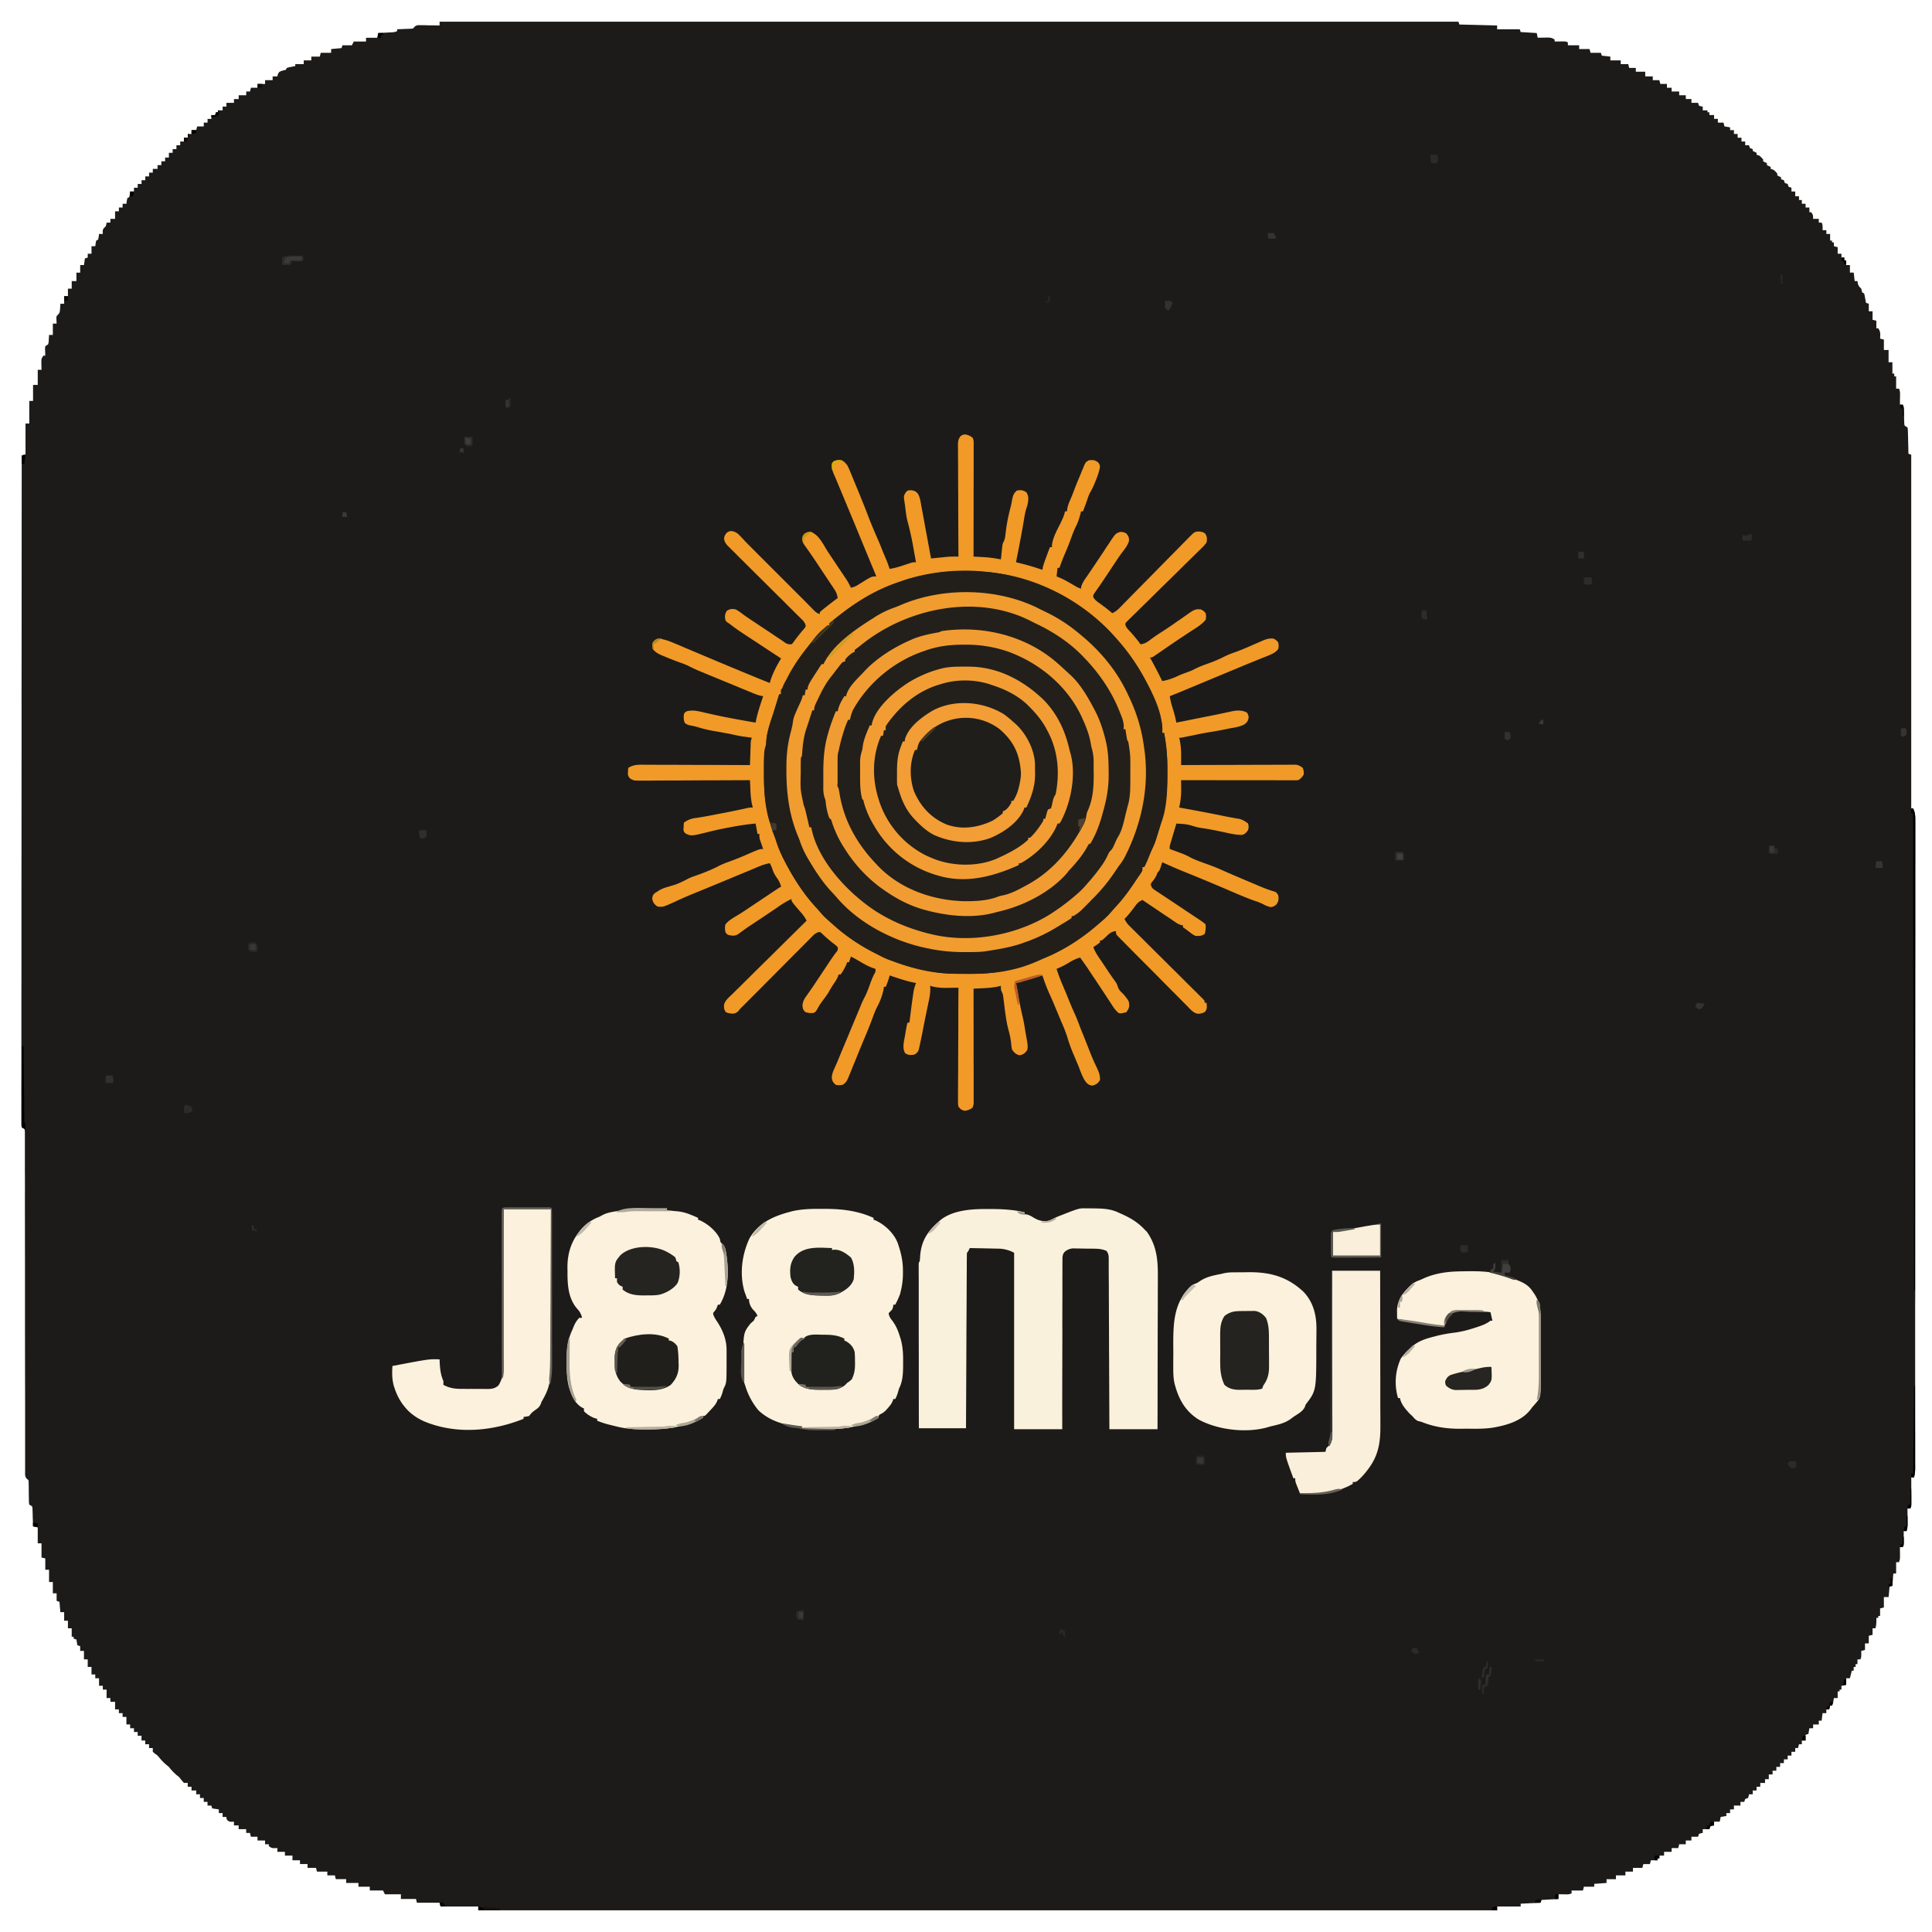 <svg xmlns="http://www.w3.org/2000/svg" width="138" height="138"><path d="M31.398 1.55h72.774l.07.2 2.695.07v.27h1.618q.03.1.066.2c.379.022.758.046 1.145.07l.07.335c.105-.004.105-.004.21-.004q.142-.004.282-.003c.07-.004.07-.004.14-.004.255-.004.364.003.579.144v.137c.086 0 .086 0 .172-.004h.222c.114 0 .114 0 .223-.004.191.008.191.008.328.074v.203h.805v.27h.742l.07.27h.739q.036.098.066.203c.203.02.402.043.61.066v.27h.742v.269h.539q.03.135.066.27h.473v.27h.672v.335h.539v.27h.472q.03.135.067.27h.472v.269h.336v.27h.54v.269h.472v.27h.402v.269h.473q.033.099.066.203c.137.05.137.05.27.066v.27h.336v.137h.137v.199h.336v.273h.27v.266h.405q.03.134.067.273.198.03.402.067v.199h.274v.273h.265v.266h.274v.273h.265v.266h.274q.03.105.066.203l.2.07v.133q.133.066.273.133v.137q.1.033.199.066c.148.133.148.133.27.27v.136q.135.066.269.133v.137q.135.066.27.133v.136q.098.03.203.067c.148.129.148.129.27.27v.132c.09.047.179.09.269.137v.137q.099.03.203.066.03.1.066.2l.203.07q.03.098.067.203.099.03.203.066v.27h.27v.336h.269v.27h.203v.269h.266v.27h.273v.335h.133c.133.203.133.203.133.473h.406v.27h.203c.09.183.07.335.067.538h.27v.27h.269v.473h.136v.132h.133v.27l.27.07v.469h.27v.27h.202v.203h.133v.336h.27v.539h.27l.07.605h.199l.023.156c.051.2.106.246.246.383l.07.274q.065.03.133.066c.043.152.043.152.075.34l.035.187.023.145q.104.036.203.066v.54h.27v.609q.135.03.27.066v.54h.136c.18.269.145.421.133.741q.135.03.27.067V25h.335v.875h.274v.809h.133v.203h.132v.875h.204c.105.207.074.422.074.648 0 .047-.004.094-.004.145v.351h.2c.081.16.077.262.081.438.004.062.004.12.008.183.004.125.004.25.008.38q.001.086.008.179-.001.082.004.168c.015.164.015.164.23.27.027.19.027.19.031.425q.007.129.008.258c.004.09.004.176.004.27q.007.135.008.27.011.334.015.663.1.036.2.067v25.27h.136c.106.237.153.421.153.679v8.406c0 1.05-.004 2.098-.004 3.148v22.716c-.004.261-.004.527-.004.788v11.536c-.012.171-.04.332-.078.503h-.203q.005.094.004.188v.695q.004.151.003.301v.695c-.007.207-.007.207-.074.344h-.199v.117q-.001.27.004.54v.535a1.6 1.6 0 0 1-.074.425h-.203q.004.104.003.215-.001.141.004.281V110c0 .36 0 .36-.074.508h-.2v.183c0 .121 0 .121.005.243v.238c-.004.21-.004.21-.074.414h-.203v.809h-.2q-.036.431-.066.875-.104.035-.203.066l-.07.742h-.337v.742c-.09.024-.175.043-.269.067v.539h-.133v.136h-.137q.005.106.004.22c-.004.195-.011.34-.07.523h-.203v.468c-.09.024-.176.047-.27.07v.54h-.27v.469l-.269.07q.005.11.004.226c-.004.243-.004.243-.07.38h-.203v.335h-.133v.203h-.137v.27h-.133l-.03.117-.106.422h-.27v.469l-.336.07v.27h-.133v.132h-.136v.473h-.27q-.013.095-.031.195c-.035.211-.035.211-.102.344h-.136c-.024.09-.043.18-.067.27h-.203v.27h-.27c-.023.179-.042.355-.066.538h-.203v.27h-.406v.27h-.266q-.035.196-.07.406-.1.03-.203.066v.402h-.266v.27h-.203l-.07.27h-.2v.269h-.27v.27h-.269v.269h-.27v.27h-.269v.269h-.27v.27h-.269v.27h-.27v.339h-.269v.266h-.34v.273h-.265v.266h-.274v.273h-.265l-.024.129c-.015.047-.031.09-.047.137q-.098.035-.203.07-.03.099-.066.203h-.27v.266h-.468v.273h-.274v.266h-.266v.203l-.406.07c-.023.11-.043.219-.066.336h-.406v.27c-.043.008-.086.011-.13.02l-.14.046q-.03.1-.066.203h-.473v.27c-.043.008-.086.012-.129.02l-.14.046q-.03.1-.067.203h-.473v.27h-.402v.27h-.473l-.066.269h-.473v.27h-.539v.269h-.336v.2h-.136v.136h-.47l-.07.27h-.468l-.07.269h-.672v.27h-.54v.269h-.675v.27h-.672v.27c-.29.023-.578.042-.879.065v.204h-.738q-.036.135-.067.27h-.812v.202c-.184.094-.34.075-.547.07h-.223q-.082-.004-.172-.003v.336l-1.214.07q-.03.1-.067.2c-.465.023-.933.046-1.414.066v.203h-1.683v.27H34.164v-.27H31.47c-.024-.09-.047-.176-.07-.27H29.78c-.02-.09-.043-.176-.066-.27h-1.078v-.335h-1.145c-.043-.09-.09-.18-.133-.27h-.945v-.27h-.809v-.269h-.875v-.27h-.742q-.033-.135-.066-.269h-.54v-.27h-.741c-.024-.09-.043-.18-.067-.269h-.605v-.27h-.54v-.27h-.538v-.335h-.54v-.27h-.538v-.27a3 3 0 0 0-.192.009c-.215-.008-.215-.008-.418-.145v-.133h-.27v-.27h-.538v-.269h-.473q-.03-.135-.067-.27h-.27v-.269h-.538v-.27h-.336v-.269l-.156.012c-.18-.012-.18-.012-.305-.106-.078-.109-.078-.109-.078-.242h-.27v-.273h-.27v-.266l-.472-.07q-.03-.1-.066-.203h-.27v-.266h-.27v-.273h-.269v-.266h-.27v-.273h-.335v-.266h-.27v-.273h-.27a4 4 0 0 1-.245-.293c-.102-.13-.102-.13-.293-.278a4 4 0 0 1-.54-.574l-.199-.164a3.7 3.7 0 0 1-.511-.535c-.106-.125-.106-.125-.293-.254-.07-.063-.07-.063-.145-.125v-.27h-.266v-.27h-.273v-.269h-.266v-.336h-.273v-.27H9.57v-.269h-.273v-.27H9.03v-.538h-.273v-.27h-.266v-.27H8.22v-.538h-.336v-.27h-.27v-.605h-.27v-.27h-.269v-.539h-.27v-.27h-.269v-.539h-.27v-.539h-.269v-.605h-.27v-.34q-.098-.03-.203-.066c-.03-.2-.03-.2-.066-.407q-.1-.03-.2-.066v-.133h-.136v-.605h-.27v-.54h-.269v-.609h-.27c-.023-.242-.042-.488-.066-.742q-.098-.03-.203-.066v-.54h-.27V113h-.27v-.875h-.269v-.809l-.27-.066v-1.012h-.269v-1.144q-.165-.036-.336-.07-.005-.06-.004-.126a27 27 0 0 0-.02-.57q0-.099-.003-.203-.001-.093-.008-.191c0-.09 0-.09-.004-.18-.015-.168-.015-.168-.23-.277-.027-.176-.027-.176-.027-.391-.004-.117-.004-.117-.004-.234q-.005-.123-.004-.247-.002-.245-.004-.484c-.004-.105-.004-.105-.004-.215-.004-.183-.004-.183-.125-.27-.152-.171-.129-.304-.129-.527v-4.211c0-.761 0-1.527-.004-2.289 0-1.242-.004-2.48-.004-3.718v-3.836c0-1.235-.004-2.47-.004-3.703 0-.762-.004-1.524 0-2.29q.001-.78-.004-1.562v-2.668a3 3 0 0 0-.027-.176q-.1-.067-.2-.133c-.027-.144-.027-.144-.027-.324v-1.371c.004-.246 0-.492 0-.738q-.001-.645.004-1.297v-5.168q.005-1.61.004-3.215v-1.215q-.001-3.59.004-7.18.002-3.49.004-6.98V50.66q-.001-2.199.004-4.398v-.203q.001-6.756.008-13.512c.09-.024.176-.047.27-.07v-2.223h.269v-1.617h.27v-1.145h.335v-1.078h.27c0-.055-.004-.113-.004-.168q-.005-.11-.004-.223c-.004-.074-.004-.144-.004-.222.012-.196.012-.196.149-.399h.132l-.007-.14c0-.063-.004-.125-.004-.188l-.008-.183c.008-.055.012-.106.02-.16.066-.047.132-.09.203-.137.039-.164.039-.164.046-.344l.012-.187c.004-.047.004-.094.008-.141h.27v-.809h.269l-.012-.258c-.008-.144-.008-.144.012-.28l.098-.098c.144-.145.136-.254.152-.454l.012-.187c.004-.043.004-.09.008-.14h.269v-.54h.27v-.539h.27v-.539h.335v-.605h.27v-.54h.27c.023-.156.046-.308.066-.472q.104-.03.203-.066v-.27h.27v-.54h.269c.008-.062.02-.128.027-.194q.018-.104.043-.207.064-.037.133-.067c.043-.207.043-.207.066-.406h.27l-.012-.156c.016-.215.063-.242.215-.383.047-.14.047-.14.066-.27h.27v-.27h.336v-.538h.273v-.27h.266v-.27h.273l.024-.199q.02-.1.043-.207c.043-.02.09-.043.132-.066.047-.203.047-.203.067-.402h.273v-.27h.266v-.27h.273v-.269h.266v-.27h.273v-.269h.266v-.27h.34v-.269h.27v-.27h.269v-.27h.27v-.339h.269v-.266h.27v-.273h.27v-.266h.269v-.273h.27V9.57h.269v-.273h.336q.033-.13.066-.266h.473v-.273h.27v-.266h.269V8.22h.27c.023-.067.042-.133.066-.2h.136v-.136h.336v-.27h.27v-.27h.539v-.269h.336v-.27h.539v-.269h.27c.023-.09.046-.176.066-.27h.473v-.269h.539v-.27h.539v-.269h.34l.035-.16c.097-.176.097-.176.336-.254l.234-.059q.03-.064.066-.132c.141-.043.141-.043.309-.075l.297-.058v-.137h.605v-.27h.54v-.269h.609q.03-.135.066-.27h.742v-.27c.368-.034.368-.034.739-.066q.035-.098.07-.203h.672c.047-.09.09-.18.137-.27h.875v-.269h.808c.024-.11.043-.222.067-.336l.246-.011c.105-.008.21-.012.316-.02q.076-.001.16-.008.076-.004.153-.007l.144-.008c.14-.012.14-.012.328-.082V2.09c.082-.004.16-.008.246-.008q.159-.005.317-.016.076 0 .16-.003.075-.001.152-.008.07-.002.145-.004c.133-.02.133-.02.218-.133.16-.145.286-.121.5-.117h.227l.238.008h.242l.586.011zm0 0" style="stroke:none;fill-rule:nonzero;fill:#1d1b19;fill-opacity:1"/><path d="M68.93 31.031c.226.035.36.098.543.235.082.168.074.28.074.468v2.067c0 .445-.004.886-.004 1.332v1.512c0 1.035-.004 2.074-.004 3.113l.234.012c.102.003.207.011.309.015l.152.008c.426.023.84.082 1.258.164q.011-.116.028-.238c.007-.106.02-.211.03-.317q.013-.076.016-.16.01-.075.02-.152l.016-.14c.027-.138.027-.138.093-.27.075-.153.094-.27.118-.434q.006-.088.019-.176l.023-.183c.07-.547.176-1.07.317-1.602.055-.207.094-.41.129-.617.054-.27.117-.45.34-.629.289-.05.418-.031.671.121.2.32.145.598.067.957l-.063.184c-.093.293-.14.586-.187.89a87 87 0 0 1-.399 2.164q-.08.403-.16.805.079.017.157.04c.418.1.832.21 1.242.343l.144.047q.174.054.344.11c.016-.075.016-.075.027-.15.04-.175.09-.331.153-.5.02-.058.039-.112.062-.171.024-.059.043-.117.067-.18.03-.086.03-.086.066-.18l.164-.437h.137l.012-.184c.074-.53.355-1.03.593-1.5.047-.105.098-.207.145-.312q.03-.074.066-.148c.055-.141.094-.274.125-.415h.137l.023-.18c.043-.226.11-.41.204-.62q.17-.391.316-.793c.137-.356.285-.707.433-1.063l.098-.242c.05-.113.05-.113.098-.23.043-.102.043-.102.086-.211.09-.168.09-.168.289-.301.297-.04.426-.031.676.14.136.196.136.196.125.407a5 5 0 0 1-.286.875 3 3 0 0 1-.062.16c-.11.277-.23.523-.383.777q-.074.177-.137.356c-.03.097-.03.097-.066.195q-.033.093-.066.191l-.204.54h-.136l-.035.144c-.094.355-.192.676-.368 1-.12.27-.23.539-.328.82-.12.34-.258.672-.398 1.004-.223.531-.223.531-.418 1.07h-.137c-.02.204-.043.403-.066.61l.199.082c.289.121.559.273.828.43l.285.164.121.07c.13.07.13.07.317.129l.011-.133c.082-.297.25-.52.426-.77q.112-.164.219-.324.06-.081.113-.168c.153-.222.305-.449.453-.672l.164-.246q.175-.26.344-.52c.047-.07.047-.07.09-.14.059-.082.113-.168.172-.254.473-.718.473-.718.805-.824.238.008.238.008.433.106.153.183.207.304.192.546-.106.348-.352.63-.57.918q-.216.306-.419.618-.085.129-.172.257c-.043.063-.043.063-.085.13l-.344.519q-.087.124-.172.254-.2.303-.406.601c-.078.106-.078.106-.153.215l-.136.192c-.098.156-.098.156-.094.304.117.207.3.328.492.465l.23.172.114.082c.18.137.347.277.52.422.21-.09.35-.2.511-.363.047-.047.094-.098.145-.145.05-.055.101-.105.152-.16l.168-.168q.175-.176.351-.36.282-.283.563-.57l.191-.191q.05-.051.098-.102c.438-.441.871-.879 1.305-1.324q.485-.494.976-.988.186-.186.371-.38c.172-.175.348-.35.52-.526.05-.051.101-.106.152-.157.395-.39.395-.39.719-.398.246.039.246.039.414.144.145.239.145.36.102.637-.153.219-.344.395-.536.582-.082.082-.082.082-.171.168q-.23.228-.465.457-.247.24-.489.48-.567.563-1.136 1.118-.726.71-1.446 1.426-.244.235-.488.476c-.18.176-.36.356-.543.531-.078.078-.078.078-.164.16-.047.047-.098.098-.148.145q-.059.064-.13.129c-.097.117-.097.117-.07.262.082.187.2.304.34.449.262.285.504.578.727.894.289-.039.453-.136.683-.312.235-.18.473-.344.723-.504q.474-.3.93-.617c.09-.063.18-.13.273-.192q.209-.14.418-.289.206-.144.41-.289c.043-.027.082-.058.125-.086.262-.18.438-.246.75-.203.196.102.196.102.34.266.04.234.04.234 0 .473-.289.351-.676.574-1.05.816q-.218.145-.434.285c-.035.027-.074.05-.113.078-.297.192-.586.39-.88.59-.066.047-.066.047-.132.09L83 46.48q-.18.125-.355.243-.103.069-.207.144c-.165.098-.165.098-.297.098l.07.129q.42.768.805 1.554c.421-.074.77-.199 1.156-.382.187-.086.379-.157.574-.227.211-.074.41-.152.606-.258.312-.16.64-.277.972-.398a9 9 0 0 0 1.121-.48c.27-.137.547-.239.832-.337.45-.164.891-.359 1.328-.55q.084-.038.172-.075.166-.073.336-.148c.293-.129.528-.215.856-.176.191.106.191.106.336.27.035.238.035.238 0 .472-.2.246-.407.344-.696.461-.043.016-.082.035-.125.051q-.196.082-.394.156l-.258.106q-.254.104-.508.207c-.351.14-.703.289-1.05.433q-.204.088-.407.168l-.203.086c-2.223.926-2.223.926-2.426 1.012q-.205.084-.406.168-.64.269-1.277.52c.043.289.11.554.199.832.082.254.152.507.21.77.013.054.024.105.036.163q.011.06.027.125.213-.045.426-.086c.129-.027.258-.05.383-.078q.099-.02.203-.039.31-.065.621-.125l.403-.082c.132-.027.269-.05.402-.078a72 72 0 0 0 1.16-.242 9 9 0 0 0 .344-.075c.379-.078.71-.097 1.074.07.105.126.105.126.148.352-.046.262-.097.344-.3.504-.329.18-.704.227-1.067.293-.082.016-.16.035-.246.051q-.661.134-1.328.238c-.363.063-.727.14-1.086.215q-.221.043-.45.09l-.194.04c-.157.03-.157.03-.293.03l.03.117c.09.422.114.825.11 1.258v.168q-.002.206-.004.41h.13c1.042-.007 2.081-.007 3.12-.011.504 0 1.008-.004 1.512-.004q.657-.005 1.313-.004c.234 0 .464 0 .699-.004h.777c.113 0 .113 0 .234-.004q.105-.001.211.004c.094-.004.094-.004.188-.004.21.031.34.098.508.23.074.227.074.227.07.47-.121.19-.207.304-.406.406q-.167.006-.332.007h-.699q-.335.001-.668-.004h-3.543c-1.04-.003-2.075-.003-3.114-.003 0 .078 0 .152.004.234v.309q-.001.075.004.152c0 .43-.05.836-.144 1.258q.07.01.14.027c1 .18 1.996.367 2.988.57.23.047.461.094.692.133q.07.011.14.028l.356.058c.242.07.406.172.605.328.051.235.051.235 0 .473-.203.254-.203.254-.406.336-.5.015-1.015-.13-1.504-.23-.449-.094-.898-.184-1.355-.25-.301-.04-.574-.118-.867-.212a3 3 0 0 0-.606-.09l-.219-.015-.164-.012q-.119.398-.238.797-.03.112-.066.23l-.067.22-.058.199c-.051.175-.051.175-.043.375.07.027.144.05.218.078.883.324.883.324 1.278.535.332.168.687.293 1.039.422q.069.022.137.047l.378.14c.32.121.637.262.95.403q.791.345 1.59.68l.507.214.328.14.153.063a8 8 0 0 0 .91.32c.125.055.125.055.262.258.039.297.035.426-.145.672-.191.137-.191.137-.383.176-.222-.04-.39-.121-.59-.227a4 4 0 0 0-.578-.226c-.543-.192-1.07-.418-1.601-.645q-.445-.193-.883-.379c-.062-.027-.121-.05-.184-.078a145 145 0 0 0-2.32-.957 33 33 0 0 1-1.605-.695c-.02.07-.02.07-.043.14-.141.45-.141.45-.293.602q-.031.074-.055.149c-.09.21-.21.367-.355.543-.075.117-.075.117-.051.246.07.183.152.234.316.343q.082.056.168.11c.059.039.117.082.18.12.062.044.125.083.191.126l.598.398q.2.131.394.262.292.194.579.387c1.324.879 1.324.879 1.472 1.023.008.246.008.438-.07.676-.219.152-.41.156-.672.133-.18-.098-.18-.098-.352-.227q-.083-.064-.171-.129c-.051-.039-.098-.078-.153-.117l-.199-.133v-.136l-.121-.024a1.4 1.4 0 0 1-.422-.21c-.055-.036-.105-.071-.16-.106q-.084-.06-.168-.117l-.176-.118q-.28-.186-.555-.37c-.125-.087-.25-.169-.375-.255q-.464-.31-.921-.62c-.2.097-.317.171-.45.347l-.093.125q-.053.058-.098.129c-.203.265-.398.52-.64.75.093.21.202.351.367.515l.144.145q.075.076.156.152.078.08.16.16.251.252.508.504l.34.34.625.621q.3.295.598.594c.097.098.199.195.297.297q.42.41.836.828l.503.504c.196.191.391.387.586.578.09.094.09.094.184.184.055.054.11.113.168.168l.148.148c.106.121.106.121.106.258h.137c.03.418.03.418-.102.637a.9.9 0 0 1-.559.14c-.312-.074-.511-.328-.73-.554q-.082-.082-.168-.165l-.543-.55-.379-.38q-.395-.397-.789-.796c-.3-.309-.605-.613-.914-.922l-.879-.883-.375-.379q-.263-.263-.52-.527c-.078-.078-.078-.078-.16-.156-.046-.047-.093-.098-.14-.145l-.125-.129c-.086-.11-.086-.11-.086-.312-.32.031-.461.156-.688.375-.312.297-.312.297-.457.297v.136c-.105.086-.105.086-.238.176q-.064.045-.133.09-.05.035-.101.07c.101.301.265.551.445.813q.091.135.184.27.041.068.09.136.191.284.378.567.216.321.442.632c.144.211.144.211.21.422.087.246.22.348.407.531.402.493.402.493.402.868-.066.21-.066.21-.203.41-.371.09-.371.09-.539.066-.258-.203-.426-.488-.605-.765l-.211-.32q-.064-.095-.121-.188l-.75-1.13q-.135-.198-.27-.401-.082-.126-.168-.25-.036-.06-.074-.118-.275-.404-.563-.8c-.297.085-.539.203-.804.367-.285.172-.567.32-.88.441.134.422.294.832.47 1.242q.068.17.144.34.033.077.066.16.105.246.2.493c.136.34.28.671.433 1.007q.174.397.324.805.135.359.282.71.152.381.304.767.066.17.137.347c.024.055.043.114.067.172q.198.496.433.98c.149.32.258.57.242.926-.168.254-.277.325-.57.395-.305-.07-.387-.18-.555-.434a6 6 0 0 1-.36-.836q-.08-.2-.163-.394c-.027-.07-.059-.137-.086-.207-.059-.137-.113-.274-.172-.406-.18-.418-.324-.832-.453-1.27a10 10 0 0 0-.406-1.023c-.055-.137-.114-.27-.168-.407l-.082-.199q-.087-.205-.172-.41a22 22 0 0 0-.43-.988 14 14 0 0 1-.496-1.301q-.053.017-.113.035-.264.084-.528.16c-.058.02-.117.035-.18.055q-.525.159-1.066.289.079.427.157.855c.015.082.03.16.043.243q.127.703.296 1.402c.059.266.106.535.149.805.02.136.043.277.07.414.137.777.137.777.094 1.066-.164.23-.262.324-.54.379-.269-.055-.362-.164-.538-.379-.051-.2-.051-.2-.07-.426a6 6 0 0 0-.192-.992c-.168-.617-.238-1.254-.316-1.887l-.032-.246c-.015-.11-.015-.11-.027-.222-.027-.2-.027-.2-.11-.38-.062-.16-.062-.16-.062-.429a4 4 0 0 1-.258.063c-.359.074-.714.093-1.082.113l-.18.008c-.144.007-.288.011-.433.02v.128q.002 1.551.004 3.102v1.5c0 .437.004.87.004 1.308v2.094c-.008.156-.008.156-.074.36-.184.14-.313.195-.543.23-.25-.04-.313-.106-.47-.3-.03-.165-.03-.165-.03-.356 0-.106 0-.106-.004-.215.004-.117.004-.117.004-.239v-.25c0-.226.004-.457.004-.683q-.001-.352.004-.711 0-.674.003-1.348c.004-.511.004-1.023.008-1.531q0-1.581.012-3.156h-.129c-.191.004-.387.004-.578.008q-.1-.001-.2.004c-.398 0-.734-.032-1.117-.149l.012.223c0 .37-.078.726-.156 1.09q-.047.22-.094.449l-.047.23c-.05.23-.093.457-.14.688q-.022.11-.043.226-.042.207-.082.418-.058.293-.121.586-.024.105-.047.223l-.047.219c-.016.062-.027.129-.043.199-.078.2-.149.265-.336.37-.262.032-.41.04-.637-.105-.234-.367-.074-.882-.008-1.289q.017-.085.028-.171c.043-.247.082-.489.144-.727h.137q.008-.065.016-.129c.175-1.375.175-1.375.257-1.93.008-.062.02-.125.028-.191.039-.2.101-.387.172-.582q-.117-.019-.239-.043c-.558-.125-1.105-.313-1.648-.496q-.017.059-.027.117a5 5 0 0 1-.145.441c-.027.07-.027.07-.059.145-.011.035-.027.07-.039.11h-.136c-.004.05-.012.1-.016.152a4.6 4.6 0 0 1-.445 1.238c-.16.309-.278.633-.395.957-.129.344-.261.68-.406 1.02q-.306.726-.602 1.453-.13.323-.261.644-.069.167-.137.332a25 25 0 0 1-.195.485c-.02.05-.043.097-.063.152-.105.258-.191.441-.445.574-.234.031-.234.031-.469 0-.195-.172-.266-.27-.289-.531.02-.227.07-.383.164-.59q.047-.104.094-.215.045-.104.098-.215c.054-.136.113-.27.167-.406l1.094-2.625.176-.418.246-.594q.031-.068.055-.136.123-.292.27-.567c.163-.32.28-.656.402-.996.078-.21.16-.41.261-.613.106-.18.106-.18.09-.383l-.21-.07c-.376-.137-.716-.348-1.06-.547a6 6 0 0 0-.48-.258q-.069.199-.136.402h-.137q-.02.066-.043.137c-.117.262-.25.512-.426.738h-.137q-.024.077-.054.153c-.075.18-.16.32-.274.48-.144.211-.273.426-.398.653-.149.242-.324.464-.492.691a4 4 0 0 0-.282.453c-.117.2-.117.2-.238.3-.227.052-.394.024-.617-.034-.188-.153-.203-.246-.227-.485.028-.308.14-.484.317-.726l.187-.27c.031-.043.067-.09.098-.136.144-.207.285-.418.422-.625l.168-.25q.193-.294.39-.586l.106-.164q.106-.154.207-.313.232-.345.476-.68c.164-.195.164-.195.145-.414-.148-.144-.148-.144-.336-.285a10 10 0 0 1-.824-.719c-.117-.09-.117-.09-.25-.054-.242.086-.403.285-.578.465l-.133.132q-.219.218-.43.434-.15.148-.3.3-.398.395-.79.794l-.8.804-1.297 1.305q-.333.335-.664.664-.066.07-.137.14l-.274.27c-.14.137-.14.137-.296.332-.176.141-.227.16-.442.168-.265-.035-.265-.035-.433-.101-.13-.168-.145-.309-.137-.52.074-.324.344-.531.574-.754l.172-.172q.236-.235.473-.464.246-.248.492-.489c.312-.308.62-.617.933-.925q.533-.523 1.067-1.051 1.09-1.084 2.187-2.16c-.129-.274-.304-.485-.504-.707-.574-.668-.574-.668-.574-.844-.363.168-.68.363-1.004.594-.265.187-.539.367-.808.546-.078.055-.078.055-.16.11q-.154.1-.313.207-.285.19-.57.379l-.192.125q-.204.14-.402.285c-.106.074-.106.074-.211.152q-.093.066-.187.137c-.254.121-.403.09-.668.027-.13-.074-.13-.074-.204-.203-.035-.219-.05-.332 0-.539.239-.32.645-.52.977-.726.309-.192.613-.399.914-.602.094-.059.094-.059.184-.121q.37-.246.734-.492.174-.113.344-.23l.316-.212q.075-.046.145-.093.06-.04.125-.086c.101-.067.101-.067.238-.133a1.7 1.7 0 0 0-.3-.633 2.3 2.3 0 0 1-.333-.66 2.3 2.3 0 0 0-.176-.39c-.476.081-.91.292-1.355.48-.54.222-1.082.449-1.621.672l-.367.152q-1.05.435-2.098.863-.66.27-1.309.574c-.87.395-.87.395-1.27.356-.241-.176-.323-.277-.378-.574.043-.235.043-.235.191-.387.063-.04.125-.074.188-.117.05-.031.101-.067.156-.098.195-.113.383-.172.598-.234.672-.2.672-.2 1.3-.508.172-.102.333-.168.52-.234.602-.211 1.207-.434 1.77-.73.308-.161.636-.274.96-.395q.463-.173.919-.368c1.062-.464 1.062-.464 1.324-.464q-.03-.082-.059-.168-.036-.106-.074-.22c-.027-.073-.05-.144-.078-.218-.059-.203-.059-.203-.059-.473h-.133c-.066-.367-.066-.367-.136-.742a18 18 0 0 0-1.57.219l-.25.047q-.761.136-1.516.324c-1.239.309-1.239.309-1.637.14-.148-.124-.148-.124-.18-.288.004-.09.004-.09.012-.184.004-.062.004-.121.008-.184.008-.07.008-.07.012-.14.285-.2.507-.285.851-.332.52-.074 1.035-.172 1.547-.274q.239-.047.473-.09a60 60 0 0 0 1.664-.347c.183-.035.183-.035.386-.035l-.066-.258a6.7 6.7 0 0 1-.11-1.082q-.003-.087-.007-.18-.013-.216-.02-.433h-.129c-1.043.003-2.082.011-3.12.011-.505.004-1.008.004-1.512.008q-.655.005-1.317.004c-.23 0-.465.004-.695.004-.258.004-.52.004-.777.004h-.235c-.52 0-.52 0-.789-.16-.14-.168-.156-.243-.14-.461q.006-.083.007-.164l.012-.121c.39-.258.762-.23 1.215-.227h.242c.223 0 .441 0 .664.004h.695c.434 0 .871.004 1.309.004q.751.005 1.496.004l3.074.011c0-.078 0-.078.004-.16l.024-.703q.006-.122.007-.25l.012-.238c0-.106 0-.106.004-.219.016-.183.016-.183.082-.383a39.043 39.043 0 0 0-.434-.062l-.242-.031a9 9 0 0 1-.547-.106c-.484-.11-.976-.191-1.468-.277a9 9 0 0 1-1.203-.29 5 5 0 0 0-.48-.109c-.184-.039-.263-.062-.415-.183-.09-.223-.086-.39-.062-.63.074-.124.074-.124.203-.202.472-.121.89.008 1.355.117q.256.053.512.113l.25.055q.498.11.996.2.082.016.168.034c.547.102 1.09.196 1.637.293l.047-.238c.125-.559.312-1.106.492-1.652l-.149-.024a3 3 0 0 1-.52-.172q-.104-.04-.202-.082c-.11-.043-.11-.043-.223-.09q-.117-.051-.234-.097-.264-.107-.528-.219-.41-.17-.828-.34-.376-.157-.746-.308l-.371-.153q-.262-.106-.523-.219-.079-.029-.157-.062a11 11 0 0 1-.855-.395 5 5 0 0 0-.625-.25 23 23 0 0 1-1.164-.46q-.066-.028-.137-.055c-.254-.114-.45-.223-.621-.442-.04-.234-.04-.234 0-.472.137-.168.137-.168.336-.27.437.024.789.153 1.187.324q.094.036.188.079.306.127.613.261c.145.059.285.117.43.18.3.125.601.254.898.379q1.002.422 2.004.84.31.127.613.254 1.038.434 2.086.851.038-.124.075-.254c.18-.531.445-1.02.734-1.5-.055-.031-.055-.031-.11-.07l-1.117-.734c-.136-.09-.277-.18-.414-.274-1.468-.96-1.468-.96-2.066-1.414q-.072-.045-.148-.098c-.122-.105-.122-.105-.153-.367a.73.73 0 0 1 .137-.445c.242-.149.355-.149.637-.098.171.094.324.207.48.324.207.157.422.301.64.446q.13.082.258.172l.141.093c.34.223.676.45 1.012.672.3.203.3.203.601.403q.152.098.297.203c.211.152.274.18.547.18.117-.11.117-.11.219-.262.219-.301.453-.586.695-.867.11-.141.11-.141.082-.282a1 1 0 0 0-.273-.383q-.07-.068-.14-.144c-.056-.05-.106-.102-.161-.152-.055-.055-.105-.11-.164-.168l-.54-.536-.374-.375q-.446-.437-.89-.882-.843-.834-1.684-1.672-.274-.275-.555-.551-.171-.17-.336-.34c-.055-.05-.105-.101-.16-.152a5 5 0 0 1-.14-.145c-.044-.039-.083-.078-.126-.12-.152-.165-.234-.286-.27-.509.032-.21.032-.21.173-.41.195-.136.195-.136.422-.136.3.082.414.19.624.421l.184.192q.087.098.18.195.165.168.336.336l.238.238.129.13 3.09 3.09.289.288q.18.182.363.371l.211.211c.035.04.07.074.11.113.16.164.265.27.488.344v-.137a8 8 0 0 1 .336-.285c.07-.054.136-.11.207-.164q.363-.287.738-.562a1.4 1.4 0 0 0-.246-.633c-.04-.059-.074-.117-.113-.176q-.062-.088-.125-.183-.064-.096-.13-.196-.2-.304-.406-.61l-.27-.405a42 42 0 0 0-1.112-1.621c-.09-.149-.09-.149-.141-.41.05-.212.05-.212.187-.38.2-.101.2-.101.43-.113.582.192.903.922 1.223 1.418.168.254.34.508.508.762.07.101.136.207.207.308q.175.264.355.528.07.104.14.215c.044.058.083.117.126.18.117.187.215.378.312.577.192-.042.336-.097.504-.203l.13-.082.136-.082c.71-.441.71-.441 1.047-.441-.016-.04-.032-.074-.047-.113q-.622-1.494-1.239-2.993-.284-.697-.578-1.394l-.27-.652q-.135-.322-.265-.637-.069-.165-.136-.328l-.2-.477q-.029-.074-.062-.148c-.02-.043-.035-.09-.055-.137l-.059-.137q-.053-.129-.113-.258c-.125-.289-.183-.496-.144-.812.156-.191.261-.203.504-.238.308.047.375.132.574.37.105.184.183.376.262.571l.07.164q.104.264.215.527.069.171.144.348c.281.684.563 1.371.824 2.063q.293.751.614 1.484c.129.293.254.582.367.879q.159.394.324.781c.082.195.149.395.215.598.426-.055.824-.2 1.23-.332.055-.02.11-.035.168-.055l.153-.05c.133-.036.133-.036.336-.036q-.079-.428-.157-.855a21.401 21.401 0 0 0-.457-2.102c-.086-.34-.12-.691-.164-1.039q-.034-.252-.074-.504c-.031-.258.02-.351.176-.555.066-.066.066-.066.289-.09.25.024.34.055.512.239.168.27.203.594.257.906.012.07.028.137.04.211l.117.621.07.39q.016.09.031.184.067.354.133.707.106.563.207 1.125.046.246.098.493l.12-.012q.276-.031.552-.055c.093-.011.093-.011.191-.02.094-.011.094-.011.188-.019.058-.004.113-.012.171-.015.247-.016.485-.016.73-.012v-.133q-.009-1.558-.015-3.121c0-.504 0-1.004-.004-1.508-.004-.437-.004-.879-.004-1.316-.003-.23-.003-.465-.003-.696q-.005-.392-.004-.777.001-.117-.004-.234c.004-.52.004-.52.16-.79.144-.12.144-.12.344-.152m0 0" style="stroke:none;fill-rule:nonzero;fill:#23201b;fill-opacity:1"/><path d="M68.93 31.031c.226.035.36.098.543.235.082.168.074.28.074.468v2.067c0 .445-.004.886-.004 1.332v1.512c0 1.035-.004 2.074-.004 3.113l.234.012c.102.003.207.011.309.015l.152.008c.426.023.84.082 1.258.164q.011-.116.028-.238c.007-.106.02-.211.03-.317q.013-.076.016-.16.01-.075.02-.152l.016-.14c.027-.138.027-.138.093-.27.075-.153.094-.27.118-.434q.006-.088.019-.176l.023-.183c.07-.547.176-1.07.317-1.602.055-.207.094-.41.129-.617.054-.27.117-.45.34-.629.289-.05.418-.031.671.121.2.32.145.598.067.957l-.063.184c-.093.293-.14.586-.187.89a87 87 0 0 1-.399 2.164q-.08.403-.16.805.079.017.157.04c.418.1.832.21 1.242.343l.144.047q.174.054.344.11c.016-.075.016-.075.027-.15.04-.175.09-.331.153-.5.02-.058.039-.112.062-.171.024-.059.043-.117.067-.18.03-.086.03-.086.066-.18l.164-.437h.137l.012-.184c.074-.53.355-1.03.593-1.5.047-.105.098-.207.145-.312q.03-.074.066-.148c.055-.141.094-.274.125-.415h.137l.023-.18c.043-.226.11-.41.204-.62q.17-.391.316-.793c.137-.356.285-.707.433-1.063l.098-.242c.05-.113.05-.113.098-.23.043-.102.043-.102.086-.211.09-.168.09-.168.289-.301.297-.04.426-.031.676.14.136.196.136.196.125.407a5 5 0 0 1-.286.875 3 3 0 0 1-.062.16c-.11.277-.23.523-.383.777q-.074.177-.137.356c-.03.097-.03.097-.066.195q-.033.093-.066.191l-.204.54h-.136l-.035.144c-.094.355-.192.676-.368 1-.12.27-.23.539-.328.82-.12.34-.258.672-.398 1.004-.223.531-.223.531-.418 1.07h-.137c-.02.204-.043.403-.066.61l.199.082c.289.121.559.273.828.43l.285.164.121.07c.13.07.13.07.317.129l.011-.133c.082-.297.25-.52.426-.77q.112-.164.219-.324.06-.081.113-.168c.153-.222.305-.449.453-.672l.164-.246q.175-.26.344-.52c.047-.07.047-.07.09-.14.059-.082.113-.168.172-.254.473-.718.473-.718.805-.824.238.008.238.008.433.106.153.183.207.304.192.546-.106.348-.352.63-.57.918q-.216.306-.419.618-.085.129-.172.257c-.043.063-.043.063-.085.13l-.344.519q-.087.124-.172.254-.2.303-.406.601c-.078.106-.078.106-.153.215l-.136.192c-.098.156-.098.156-.094.304.117.207.3.328.492.465l.23.172.114.082c.18.137.347.277.52.422.21-.09.35-.2.511-.363.047-.047.094-.098.145-.145.05-.055.101-.105.152-.16l.168-.168q.175-.176.351-.36.282-.283.563-.57l.191-.191q.05-.051.098-.102c.438-.441.871-.879 1.305-1.324q.485-.494.976-.988.186-.186.371-.38c.172-.175.348-.35.52-.526.05-.051.101-.106.152-.157.395-.39.395-.39.719-.398.246.039.246.039.414.144.145.239.145.36.102.637-.153.219-.344.395-.536.582-.082.082-.082.082-.171.168q-.23.228-.465.457-.247.24-.489.48-.567.563-1.136 1.118-.726.71-1.446 1.426-.244.235-.488.476c-.18.176-.36.356-.543.531-.078.078-.078.078-.164.16-.047.047-.098.098-.148.145q-.059.064-.13.129c-.097.117-.097.117-.07.262.082.187.2.304.34.449.262.285.504.578.727.894.289-.039.453-.136.683-.312.235-.18.473-.344.723-.504q.474-.3.93-.617c.09-.063.18-.13.273-.192q.209-.14.418-.289.206-.144.41-.289c.043-.027.082-.058.125-.086.262-.18.438-.246.75-.203.196.102.196.102.34.266.04.234.04.234 0 .473-.289.351-.676.574-1.05.816q-.218.145-.434.285c-.035.027-.074.05-.113.078-.297.192-.586.39-.88.59-.066.047-.066.047-.132.09L83 46.48q-.18.125-.355.243-.103.069-.207.144c-.165.098-.165.098-.297.098l.07.129q.42.768.805 1.554c.421-.074.77-.199 1.156-.382.187-.086.379-.157.574-.227.211-.074.41-.152.606-.258.312-.16.64-.277.972-.398a9 9 0 0 0 1.121-.48c.27-.137.547-.239.832-.337.45-.164.891-.359 1.328-.55q.084-.038.172-.075.166-.073.336-.148c.293-.129.528-.215.856-.176.191.106.191.106.336.27.035.238.035.238 0 .472-.2.246-.407.344-.696.461-.043.016-.082.035-.125.051q-.196.082-.394.156l-.258.106q-.254.104-.508.207c-.351.14-.703.289-1.05.433q-.204.088-.407.168l-.203.086c-2.223.926-2.223.926-2.426 1.012q-.205.084-.406.168-.64.269-1.277.52c.043.289.11.554.199.832.082.254.152.507.21.77.013.054.024.105.036.163q.011.06.027.125.213-.045.426-.086c.129-.027.258-.05.383-.078q.099-.02.203-.039.31-.065.621-.125l.403-.082c.132-.027.269-.05.402-.078a72 72 0 0 0 1.16-.242 9 9 0 0 0 .344-.075c.379-.078.71-.097 1.074.07.105.126.105.126.148.352-.046.262-.097.344-.3.504-.329.18-.704.227-1.067.293-.082.016-.16.035-.246.051q-.661.134-1.328.238c-.363.063-.727.14-1.086.215q-.221.043-.45.09l-.194.04c-.157.03-.157.03-.293.03l.03.117c.09.422.114.825.11 1.258v.168q-.002.206-.004.41h.13c1.042-.007 2.081-.007 3.12-.011.504 0 1.008-.004 1.512-.004q.657-.005 1.313-.004c.234 0 .464 0 .699-.004h.777c.113 0 .113 0 .234-.004q.105-.001.211.004c.094-.004.094-.004.188-.004.21.031.34.098.508.23.074.227.074.227.07.47-.121.19-.207.304-.406.406q-.167.006-.332.007h-.699q-.335.001-.668-.004h-3.543c-1.04-.003-2.075-.003-3.114-.003 0 .078 0 .152.004.234v.309q-.001.075.004.152c0 .43-.05.836-.144 1.258q.07.01.14.027c1 .18 1.996.367 2.988.57.23.047.461.094.692.133q.07.011.14.028l.356.058c.242.07.406.172.605.328.051.235.051.235 0 .473-.203.254-.203.254-.406.336-.5.015-1.015-.13-1.504-.23-.449-.094-.898-.184-1.355-.25-.301-.04-.574-.118-.867-.212a3 3 0 0 0-.606-.09l-.219-.015-.164-.012q-.119.398-.238.797-.03.112-.066.23l-.067.22-.058.199c-.051.175-.051.175-.043.375.07.027.144.05.218.078.883.324.883.324 1.278.535.332.168.687.293 1.039.422q.069.022.137.047l.378.14c.32.121.637.262.95.403q.791.345 1.59.68l.507.214.328.14.153.063a8 8 0 0 0 .91.32c.125.055.125.055.262.258.039.297.035.426-.145.672-.191.137-.191.137-.383.176-.222-.04-.39-.121-.59-.227a4 4 0 0 0-.578-.226c-.543-.192-1.07-.418-1.601-.645q-.445-.193-.883-.379c-.062-.027-.121-.05-.184-.078a145 145 0 0 0-2.32-.957 33 33 0 0 1-1.605-.695c-.02.07-.02.07-.043.14-.141.45-.141.45-.293.602q-.031.074-.055.149c-.09.21-.21.367-.355.543-.075.117-.075.117-.051.246.07.183.152.234.316.343q.082.056.168.11c.059.039.117.082.18.12.062.044.125.083.191.126l.598.398q.2.131.394.262.292.194.579.387c1.324.879 1.324.879 1.472 1.023.008.246.008.438-.07.676-.219.152-.41.156-.672.133-.18-.098-.18-.098-.352-.227q-.083-.064-.171-.129c-.051-.039-.098-.078-.153-.117l-.199-.133v-.136l-.121-.024a1.4 1.4 0 0 1-.422-.21c-.055-.036-.105-.071-.16-.106q-.084-.06-.168-.117l-.176-.118q-.28-.186-.555-.37c-.125-.087-.25-.169-.375-.255q-.464-.31-.921-.62c-.2.097-.317.171-.45.347l-.093.125q-.053.058-.098.129c-.203.265-.398.52-.64.75.093.21.202.351.367.515l.144.145q.075.076.156.152.078.08.16.16.251.252.508.504l.34.34.625.621q.3.295.598.594c.097.098.199.195.297.297q.42.41.836.828l.503.504c.196.191.391.387.586.578.09.094.09.094.184.184.055.054.11.113.168.168l.148.148c.106.121.106.121.106.258h.137c.03.418.03.418-.102.637a.9.9 0 0 1-.559.14c-.312-.074-.511-.328-.73-.554q-.082-.082-.168-.165l-.543-.55-.379-.38q-.395-.397-.789-.796c-.3-.309-.605-.613-.914-.922l-.879-.883-.375-.379q-.263-.263-.52-.527c-.078-.078-.078-.078-.16-.156-.046-.047-.093-.098-.14-.145l-.125-.129c-.086-.11-.086-.11-.086-.312-.32.031-.461.156-.688.375-.312.297-.312.297-.457.297v.136c-.105.086-.105.086-.238.176q-.064.045-.133.09-.05.035-.101.07c.101.301.265.551.445.813q.091.135.184.27.041.068.09.136.191.284.378.567.216.321.442.632c.144.211.144.211.21.422.087.246.22.348.407.531.402.493.402.493.402.868-.066.21-.066.21-.203.41-.371.09-.371.09-.539.066-.258-.203-.426-.488-.605-.765l-.211-.32q-.064-.095-.121-.188l-.75-1.13q-.135-.198-.27-.401-.082-.126-.168-.25-.036-.06-.074-.118-.275-.404-.563-.8c-.297.085-.539.203-.804.367-.285.172-.567.32-.88.441.134.422.294.832.47 1.242q.068.17.144.34.033.077.066.16.105.246.2.493c.136.34.28.671.433 1.007q.174.397.324.805.135.359.282.71.152.381.304.767.066.17.137.347c.024.055.043.114.067.172q.198.496.433.98c.149.32.258.57.242.926-.168.254-.277.325-.57.395-.305-.07-.387-.18-.555-.434a6 6 0 0 1-.36-.836q-.08-.2-.163-.394c-.027-.07-.059-.137-.086-.207-.059-.137-.113-.274-.172-.406-.18-.418-.324-.832-.453-1.27a10 10 0 0 0-.406-1.023c-.055-.137-.114-.27-.168-.407l-.082-.199q-.087-.205-.172-.41a22 22 0 0 0-.43-.988 14 14 0 0 1-.496-1.301q-.053.017-.113.035-.264.084-.528.16c-.058.02-.117.035-.18.055q-.525.159-1.066.289.079.427.157.855c.015.082.03.16.043.243q.127.703.296 1.402c.059.266.106.535.149.805.02.136.043.277.07.414.137.777.137.777.094 1.066-.164.23-.262.324-.54.379-.269-.055-.362-.164-.538-.379-.051-.2-.051-.2-.07-.426a6 6 0 0 0-.192-.992c-.168-.617-.238-1.254-.316-1.887l-.032-.246c-.015-.11-.015-.11-.027-.222-.027-.2-.027-.2-.11-.38-.062-.16-.062-.16-.062-.429a4 4 0 0 1-.258.063c-.359.074-.714.093-1.082.113l-.18.008c-.144.007-.288.011-.433.02v.128q.002 1.551.004 3.102v1.5c0 .437.004.87.004 1.308v2.094c-.008.156-.008.156-.074.36-.184.14-.313.195-.543.23-.25-.04-.313-.106-.47-.3-.03-.165-.03-.165-.03-.356 0-.106 0-.106-.004-.215.004-.117.004-.117.004-.239v-.25c0-.226.004-.457.004-.683q-.001-.352.004-.711 0-.674.003-1.348c.004-.511.004-1.023.008-1.531q0-1.581.012-3.156h-.129c-.191.004-.387.004-.578.008q-.1-.001-.2.004c-.398 0-.734-.032-1.117-.149l.012.223c0 .37-.078.726-.156 1.09q-.047.22-.094.449l-.047.23c-.05.23-.093.457-.14.688q-.022.11-.043.226-.042.207-.082.418-.058.293-.121.586-.024.105-.047.223l-.047.219c-.016.062-.027.129-.043.199-.078.2-.149.265-.336.37-.262.032-.41.04-.637-.105-.234-.367-.074-.882-.008-1.289q.017-.085.028-.171c.043-.247.082-.489.144-.727h.137q.008-.065.016-.129c.175-1.375.175-1.375.257-1.93.008-.062.02-.125.028-.191.039-.2.101-.387.172-.582q-.117-.019-.239-.043c-.558-.125-1.105-.313-1.648-.496q-.017.059-.027.117a5 5 0 0 1-.145.441c-.027.07-.027.07-.059.145-.011.035-.027.07-.039.11h-.136c-.004.05-.012.1-.016.152a4.6 4.6 0 0 1-.445 1.238c-.16.309-.278.633-.395.957-.129.344-.261.68-.406 1.02q-.306.726-.602 1.453-.13.323-.261.644-.069.167-.137.332a25 25 0 0 1-.195.485c-.02.05-.043.097-.063.152-.105.258-.191.441-.445.574-.234.031-.234.031-.469 0-.195-.172-.266-.27-.289-.531.02-.227.07-.383.164-.59q.047-.104.094-.215.045-.104.098-.215c.054-.136.113-.27.167-.406l1.094-2.625.176-.418.246-.594q.031-.068.055-.136.123-.292.27-.567c.163-.32.28-.656.402-.996.078-.21.16-.41.261-.613.106-.18.106-.18.09-.383l-.21-.07c-.376-.137-.716-.348-1.06-.547a6 6 0 0 0-.48-.258q-.069.199-.136.402h-.137q-.02.066-.043.137c-.117.262-.25.512-.426.738h-.137q-.024.077-.054.153c-.075.18-.16.32-.274.48-.144.211-.273.426-.398.653-.149.242-.324.464-.492.691a4 4 0 0 0-.282.453c-.117.2-.117.2-.238.3-.227.052-.394.024-.617-.034-.188-.153-.203-.246-.227-.485.028-.308.14-.484.317-.726l.187-.27c.031-.043.067-.09.098-.136.144-.207.285-.418.422-.625l.168-.25q.193-.294.39-.586l.106-.164q.106-.154.207-.313.232-.345.476-.68c.164-.195.164-.195.145-.414-.148-.144-.148-.144-.336-.285a10 10 0 0 1-.824-.719c-.117-.09-.117-.09-.25-.054-.242.086-.403.285-.578.465l-.133.132q-.219.218-.43.434-.15.148-.3.3-.398.395-.79.794l-.8.804-1.297 1.305q-.333.335-.664.664-.066.07-.137.14l-.274.27c-.14.137-.14.137-.296.332-.176.141-.227.16-.442.168-.265-.035-.265-.035-.433-.101-.13-.168-.145-.309-.137-.52.074-.324.344-.531.574-.754l.172-.172q.236-.235.473-.464.246-.248.492-.489c.312-.308.62-.617.933-.925q.533-.523 1.067-1.051 1.09-1.084 2.187-2.16c-.129-.274-.304-.485-.504-.707-.574-.668-.574-.668-.574-.844-.363.168-.68.363-1.004.594-.265.187-.539.367-.808.546-.078.055-.078.055-.16.11q-.154.1-.313.207-.285.19-.57.379l-.192.125q-.204.14-.402.285c-.106.074-.106.074-.211.152q-.093.066-.187.137c-.254.121-.403.09-.668.027-.13-.074-.13-.074-.204-.203-.035-.219-.05-.332 0-.539.239-.32.645-.52.977-.726.309-.192.613-.399.914-.602.094-.059.094-.059.184-.121q.37-.246.734-.492.174-.113.344-.23l.316-.212q.075-.046.145-.093.06-.04.125-.086c.101-.067.101-.067.238-.133a1.7 1.7 0 0 0-.3-.633 2.3 2.3 0 0 1-.333-.66 2.3 2.3 0 0 0-.176-.39c-.476.081-.91.292-1.355.48-.54.222-1.082.449-1.621.672l-.367.152q-1.05.435-2.098.863-.66.27-1.309.574c-.87.395-.87.395-1.27.356-.241-.176-.323-.277-.378-.574.043-.235.043-.235.191-.387.063-.04.125-.074.188-.117.05-.031.101-.067.156-.098.195-.113.383-.172.598-.234.672-.2.672-.2 1.3-.508.172-.102.333-.168.52-.234.602-.211 1.207-.434 1.77-.73.308-.161.636-.274.96-.395q.463-.173.919-.368c1.062-.464 1.062-.464 1.324-.464q-.03-.082-.059-.168-.036-.106-.074-.22c-.027-.073-.05-.144-.078-.218-.059-.203-.059-.203-.059-.473h-.133c-.066-.367-.066-.367-.136-.742a18 18 0 0 0-1.57.219l-.25.047q-.761.136-1.516.324c-1.239.309-1.239.309-1.637.14-.148-.124-.148-.124-.18-.288.004-.09.004-.09.012-.184.004-.062.004-.121.008-.184.008-.07.008-.07.012-.14.285-.2.507-.285.851-.332.52-.074 1.035-.172 1.547-.274q.239-.047.473-.09a60 60 0 0 0 1.664-.347c.183-.035.183-.035.386-.035l-.066-.258a6.7 6.7 0 0 1-.11-1.082q-.003-.087-.007-.18-.013-.216-.02-.433h-.129c-1.043.003-2.082.011-3.12.011-.505.004-1.008.004-1.512.008q-.655.005-1.317.004c-.23 0-.465.004-.695.004-.258.004-.52.004-.777.004h-.235c-.52 0-.52 0-.789-.16-.14-.168-.156-.243-.14-.461q.006-.083.007-.164l.012-.121c.39-.258.762-.23 1.215-.227h.242c.223 0 .441 0 .664.004h.695c.434 0 .871.004 1.309.004q.751.005 1.496.004l3.074.011c0-.078 0-.078.004-.16l.024-.703q.006-.122.007-.25l.012-.238c0-.106 0-.106.004-.219.016-.183.016-.183.082-.383a39.043 39.043 0 0 0-.434-.062l-.242-.031a9 9 0 0 1-.547-.106c-.484-.11-.976-.191-1.468-.277a9 9 0 0 1-1.203-.29 5 5 0 0 0-.48-.109c-.184-.039-.263-.062-.415-.183-.09-.223-.086-.39-.062-.63.074-.124.074-.124.203-.202.472-.121.89.008 1.355.117q.256.053.512.113l.25.055q.498.11.996.2.082.016.168.034c.547.102 1.09.196 1.637.293l.047-.238c.125-.559.312-1.106.492-1.652l-.149-.024a3 3 0 0 1-.52-.172q-.104-.04-.202-.082c-.11-.043-.11-.043-.223-.09q-.117-.051-.234-.097-.264-.107-.528-.219-.41-.17-.828-.34-.376-.157-.746-.308l-.371-.153q-.262-.106-.523-.219-.079-.029-.157-.062a11 11 0 0 1-.855-.395 5 5 0 0 0-.625-.25 23 23 0 0 1-1.164-.46q-.066-.028-.137-.055c-.254-.114-.45-.223-.621-.442-.04-.234-.04-.234 0-.472.137-.168.137-.168.336-.27.437.024.789.153 1.187.324q.094.036.188.079.306.127.613.261c.145.059.285.117.43.18.3.125.601.254.898.379q1.002.422 2.004.84.31.127.613.254 1.038.434 2.086.851.038-.124.075-.254c.18-.531.445-1.02.734-1.5-.055-.031-.055-.031-.11-.07l-1.117-.734c-.136-.09-.277-.18-.414-.274-1.468-.96-1.468-.96-2.066-1.414q-.072-.045-.148-.098c-.122-.105-.122-.105-.153-.367a.73.73 0 0 1 .137-.445c.242-.149.355-.149.637-.098.171.094.324.207.48.324.207.157.422.301.64.446q.13.082.258.172l.141.093c.34.223.676.45 1.012.672.3.203.3.203.601.403q.152.098.297.203c.211.152.274.18.547.18.117-.11.117-.11.219-.262.219-.301.453-.586.695-.867.11-.141.11-.141.082-.282a1 1 0 0 0-.273-.383q-.07-.068-.14-.144c-.056-.05-.106-.102-.161-.152-.055-.055-.105-.11-.164-.168l-.54-.536-.374-.375q-.446-.437-.89-.882-.843-.834-1.684-1.672-.274-.275-.555-.551-.171-.17-.336-.34c-.055-.05-.105-.101-.16-.152a5 5 0 0 1-.14-.145c-.044-.039-.083-.078-.126-.12-.152-.165-.234-.286-.27-.509.032-.21.032-.21.173-.41.195-.136.195-.136.422-.136.3.082.414.19.624.421l.184.192q.087.098.18.195.165.168.336.336l.238.238.129.13 3.09 3.09.289.288q.18.182.363.371l.211.211c.035.04.07.074.11.113.16.164.265.27.488.344v-.137a8 8 0 0 1 .336-.285c.07-.054.136-.11.207-.164q.363-.287.738-.562a1.4 1.4 0 0 0-.246-.633c-.04-.059-.074-.117-.113-.176q-.062-.088-.125-.183-.064-.096-.13-.196-.2-.304-.406-.61l-.27-.405a42 42 0 0 0-1.112-1.621c-.09-.149-.09-.149-.141-.41.05-.212.05-.212.187-.38.2-.101.2-.101.43-.113.582.192.903.922 1.223 1.418.168.254.34.508.508.762.07.101.136.207.207.308q.175.264.355.528.07.104.14.215c.044.058.083.117.126.18.117.187.215.378.312.577.192-.042.336-.097.504-.203l.13-.082.136-.082c.71-.441.71-.441 1.047-.441-.016-.04-.032-.074-.047-.113q-.622-1.494-1.239-2.993-.284-.697-.578-1.394l-.27-.652q-.135-.322-.265-.637-.069-.165-.136-.328l-.2-.477q-.029-.074-.062-.148c-.02-.043-.035-.09-.055-.137l-.059-.137q-.053-.129-.113-.258c-.125-.289-.183-.496-.144-.812.156-.191.261-.203.504-.238.308.047.375.132.574.37.105.184.183.376.262.571l.07.164q.104.264.215.527.069.171.144.348c.281.684.563 1.371.824 2.063q.293.751.614 1.484c.129.293.254.582.367.879q.159.394.324.781c.082.195.149.395.215.598.426-.055.824-.2 1.23-.332.055-.02.11-.035.168-.055l.153-.05c.133-.036.133-.036.336-.036q-.079-.428-.157-.855a21.401 21.401 0 0 0-.457-2.102c-.086-.34-.12-.691-.164-1.039q-.034-.252-.074-.504c-.031-.258.02-.351.176-.555.066-.066.066-.066.289-.09.25.024.34.055.512.239.168.27.203.594.257.906.012.07.028.137.04.211l.117.621.07.39q.016.09.031.184.067.354.133.707.106.563.207 1.125.046.246.098.493l.12-.012q.276-.031.552-.055c.093-.011.093-.011.191-.02.094-.011.094-.011.188-.019.058-.004.113-.012.171-.015.247-.016.485-.016.73-.012v-.133q-.009-1.558-.015-3.121c0-.504 0-1.004-.004-1.508-.004-.437-.004-.879-.004-1.316-.003-.23-.003-.465-.003-.696q-.005-.392-.004-.777.001-.117-.004-.234c.004-.52.004-.52.16-.79.144-.12.144-.12.344-.152m-2.082 9.914-.293.047c-2.59.387-4.899 1.551-6.895 3.211-.16.133-.16.133-.316.246-.04.028-.074.059-.114.09v.137l-.117.047c-.582.324-1.027.984-1.433 1.504l-.153.191c-.504.66-.972 1.344-1.332 2.098q-.051.088-.11.18c-.093.16-.16.32-.226.492q-.03.034-.066.07-.006.165 0 .336h-.137c-.254.804-.504 1.613-.738 2.426-.027.082-.05.16-.074.246a2.7 2.7 0 0 0-.098.613c-.016.203-.031.36-.098.555-.086.593-.082 1.191-.082 1.785v.144c.004 1.153.106 2.219.418 3.328l.055.215c.09.348.203.668.352.996q.053.183.113.368c.176.535.43 1.023.691 1.52q.034.067.075.136a14.7 14.7 0 0 0 2.062 2.93l.242.277c.285.332.59.62.926.902q.093.083.191.172c.989.867 2.121 1.566 3.313 2.121q.082.036.168.078c1.555.684 3.312 1.137 5.016 1.149h.597q.299.002.602.004c1.058.007 2.078-.094 3.101-.383q.076-.02.157-.043c.644-.18 1.28-.367 1.878-.672l.22-.09c1.46-.621 2.706-1.5 3.894-2.539l.156-.133a6 6 0 0 0 .734-.738q.117-.136.239-.266c.648-.695 1.175-1.507 1.699-2.297q.069-.104.137-.203v-.27h.132c.192-.362.34-.722.477-1.109.074-.199.172-.386.266-.574.074-.203.136-.406.203-.61q.03-.098.066-.202c.426-1.344.64-2.668.633-4.078v-.582a12.2 12.2 0 0 0-.23-2.415h-.133c.007-.125.007-.125.011-.257 0-.383-.097-.72-.215-1.082-.03-.102-.03-.102-.062-.203-.613-1.899-1.586-3.567-2.902-5.06q-.061-.073-.121-.148c-2.204-2.597-5.657-4.421-9.055-4.73-1.258-.094-2.574-.14-3.824.07m0 0" style="stroke:none;fill-rule:nonzero;fill:#f19a28;fill-opacity:1"/><path d="M68.723 46.055h.504c1-.004 1.945.183 2.886.523q.082.03.168.063c2.14.789 3.86 2.453 4.938 4.437a7 7 0 0 1 .254.598c.203.496.386.98.46 1.515.028.188.028.188.098.422.07.282.086.551.086.84v.472q.002.236.004.477c.004.864-.062 1.73-.437 2.528-.07.164-.07.164-.086.379-.11.683-.578 1.32-.985 1.863q-.117.168-.234.344c-.332.472-.652.914-1.102 1.285-.164.136-.316.281-.468.426-.34.308-.7.546-1.094.777l-.121.074a9.1 9.1 0 0 1-6.278 1.137l-.136-.024c-1.7-.316-3.2-1.152-4.446-2.332-.082-.078-.082-.078-.168-.156-.785-.75-1.355-1.648-1.855-2.61l-.086-.163c-.336-.711-.531-1.492-.66-2.262-.024-.223-.024-.223-.13-.402a11 11 0 0 1-.01-.508v-.485c0-.164-.005-.332-.005-.496v-.468c0-.297.043-.532.149-.805q.047-.217.09-.438c.117-.554.261-1.14.52-1.652h.132c.008-.039.02-.078.027-.121.133-.527.395-.926.715-1.363q.06-.078.117-.16c1.266-1.676 2.922-2.844 4.938-3.41q.112-.036.23-.07c.664-.192 1.293-.243 1.985-.235m0 0" style="stroke:none;fill-rule:nonzero;fill:#23201b;fill-opacity:1"/><path d="M77.531 86.309h.176q.262.004.523.007c.051 0 .102.004.157.004.582.012 1.074.07 1.597.336q.129.053.258.114c.578.27 1.047.562 1.492 1.03l.188.188c.683.973.789 1.969.781 3.121v.36q-.002.486-.004.972v1.016c-.004.645-.004 1.285-.008 1.926 0 .73 0 1.465-.004 2.195q0 2.251-.007 4.508h-3.438c0-.379-.004-.758-.004-1.148q-.007-1.871-.015-3.747a438 438 0 0 1-.008-2.27q-.007-.99-.008-1.98c-.004-.347-.004-.699-.004-1.046q-.004-.492-.008-.989v-1c-.004-.246-.015-.347-.156-.554-.305-.137-.598-.16-.93-.16q-.073-.005-.148-.004h-.313q-.236-.004-.472-.008-.153-.002-.305-.004-.07.001-.14-.004a.96.96 0 0 0-.708.273c-.148.188-.136.395-.132.621q-.005.082-.004.157v.886c-.004.336 0 .672 0 1.008q.001.526-.004 1.051c0 .664-.004 1.328 0 1.988q-.002 1.135-.004 2.27-.008 2.326-.004 4.66h-3.437V89.484a2.45 2.45 0 0 0-1.2-.296q-.085-.002-.172-.004l-.539-.012q-.18-.001-.363-.008c-.297-.004-.598-.012-.894-.016q-.031.064-.063.13c-.074.14-.074.14-.14.206-.008.16-.008.32-.008.485q-.005.074-.004.156v.516q-.002.189-.004.37c0 .337-.004.677-.004 1.012q-.002.526-.004 1.051l-.012 1.996q-.004 1.137-.008 2.274L69 102.016h-3.367q-.005-2.317-.004-4.633c0-.719-.004-1.434-.004-2.153v-3.804q.001-.17-.004-.344v-.73c.012-.196.012-.196.078-.262.008-.13.02-.262.028-.39.082-1.067.53-1.747 1.32-2.438.058-.055.058-.055.121-.11.95-.761 2.379-.804 3.543-.793h.152c.785.004 1.547.055 2.317.227v.137c.047.007.093.011.144.02.211.05.356.136.54.253.366.203.652.274 1.066.2.207-.083.207-.083.406-.204l.309-.129c1.421-.558 1.421-.558 1.886-.554m0 0" style="stroke:none;fill-rule:nonzero;fill:#faf1dc;fill-opacity:1"/><path d="M45.852 86.313h.976q.404.004.813.003v.137c.082.008.16.016.246.02l.324.035.164.012c.371.039.672.125 1.016.27l.156.062.316.14v.133c.043.016.09.027.137.043.559.258 1.14.746 1.414 1.305.012.07.012.07.027.14.032.14.032.14.168.242.184.204.22.403.258.668l.024.153c.175 1.172.152 2.476-.477 3.515h-.137c-.015.051-.035.098-.054.153-.078.183-.078.183-.192.324-.105.121-.105.121-.074.25.066.187.164.332.273.492.41.63.68 1.309.668 2.067v.918c-.003 1.39-.003 1.39-.214 1.793a5 5 0 0 0-.067.234 2.3 2.3 0 0 1-.203.508h-.137q-.021.071-.05.148c-.09.203-.196.332-.344.496l-.14.153-.138.144c-.07.078-.07.078-.144.156-.125.114-.125.114-.262.114v.136c-.539.332-1.097.489-1.719.614l-.16.035c-.699.144-1.383.176-2.093.176h-.145c-.71 0-1.387-.043-2.082-.22-.066-.015-.066-.015-.137-.034-.414-.098-.82-.203-1.21-.371v-.133q-.081-.022-.169-.043a2.2 2.2 0 0 1-.773-.496v-.203l-.113-.047c-.547-.309-.774-.871-.95-1.45-.168-.613-.175-1.234-.175-1.867v-.136c0-.797.086-1.442.43-2.16.03-.083.066-.169.1-.25.102-.223.2-.383.372-.56h.2a1.27 1.27 0 0 0-.329-.628c-.668-.75-.715-1.742-.71-2.703 0-.086-.005-.172-.005-.266 0-1.133.336-2.039 1.106-2.867a3.2 3.2 0 0 1 1.152-.746q.129-.066.258-.137c.305-.156.617-.21.953-.265l.379-.07c.492-.095.969-.141 1.473-.138M58.71 86.348h.2c1.227 0 2.36.132 3.488.644v.133c.043.016.086.027.133.043.676.309 1.332.926 1.594 1.629.23.66.375 1.281.371 1.98v.172a5.2 5.2 0 0 1-.144 1.23q-.03.123-.059.25a5.6 5.6 0 0 1-.348.762h-.133c-.007.051-.011.098-.019.153-.05.183-.05.183-.191.324-.063.062-.063.062-.125.129.02.242.144.39.289.578.254.352.39.695.515 1.105l.059.18c.148.543.176 1.055.168 1.617v.254c-.004.582-.024 1.133-.293 1.656q-.03.118-.067.235a2.3 2.3 0 0 1-.203.508h-.133q-.028.071-.05.148c-.09.203-.196.336-.344.5l-.133.152c-.148.141-.148.141-.328.25-.176.082-.176.082-.223.297-.52.344-1.105.489-1.71.614l-.157.035c-.719.148-1.426.172-2.156.168h-.238a8 8 0 0 1-1.2-.078v-.133q-.07.001-.152-.004c-1.062-.047-2.16-.395-2.945-1.14a5 5 0 0 1-.942-1.755q-.034-.106-.074-.218a2.7 2.7 0 0 1-.078-.707V97.8c0-.09.004-.176.004-.27v-.261c.008-2.067.008-2.067.508-2.715q.117-.115.246-.22.07-.134.133-.269c.066-.035.066-.035.136-.066a1.04 1.04 0 0 0-.265-.395c-.223-.234-.344-.496-.344-.82h-.133l-.129-.367a3 3 0 0 1-.074-.203c-.348-1.254-.168-2.602.375-3.766.621-1.066 1.645-1.554 2.793-1.863q.1-.024.2-.055c.726-.176 1.437-.187 2.179-.183m0 0" style="stroke:none;fill-rule:nonzero;fill:#fbf1dc;fill-opacity:1"/><path d="m72.57 41.238.282.075c3.64.984 6.789 3.496 8.671 6.742.696 1.226 1.59 2.863 1.493 4.3h.132c.176.922.243 1.817.239 2.754v.2c-.004 1.261-.035 2.62-.575 3.785q-.053.18-.101.363c-.137.527-.3 1-.555 1.484-.113.235-.207.473-.3.711-.051.137-.051.137-.122.274h-.132q-.01.086-.02.18c-.059.257-.152.359-.316.558-.086.125-.164.25-.246.371a14 14 0 0 1-1.438 1.84 7 7 0 0 0-.344.398 6 6 0 0 1-.738.696c-.082.074-.082.074-.168.148-1.184 1.02-2.535 1.86-3.996 2.418-.145.059-.281.125-.422.192-1.512.68-3.203.84-4.84.835h-.203c-1.016 0-1.98-.05-2.973-.292q-.076-.017-.16-.04a19 19 0 0 1-1.953-.574l-.2-.07a4 4 0 0 1-.85-.395q-.189-.094-.372-.187a13.5 13.5 0 0 1-2.894-2.008 9 9 0 0 0-.352-.305 4 4 0 0 1-.453-.449 10 10 0 0 0-.375-.426c-.848-.902-1.504-1.945-2.094-3.027q-.036-.07-.074-.14c-.351-.645-.605-1.301-.82-2.004-.11-.344-.223-.684-.352-1.02a6.5 6.5 0 0 1-.21-.898l-.024-.137c-.125-.73-.145-1.461-.145-2.2v-.421c0-1.301 0-1.301.145-1.735q.012-.162.02-.32c.058-.684.273-1.332.515-1.969.156-.445.277-.898.406-1.351h.137c-.004-.055-.004-.106-.008-.16.008-.176.008-.176.145-.313.043-.11.09-.223.133-.336.378-.816.867-1.578 1.414-2.293q.063-.075.125-.164c.378-.484.8-.937 1.222-1.383q.076-.08.153-.16c.117-.11.117-.11.253-.11v-.136c.235-.215.489-.41.739-.605l.199-.153c1.184-.906 2.492-1.687 3.91-2.16q.218-.07.434-.152c2.5-.856 5.511-.938 8.058-.23m-9.164 2.36c-.09.039-.09.039-.18.082-.937.437-1.804 1.054-2.581 1.734-.06.05-.114.102-.172.152-.598.528-1.192 1.079-1.649 1.739v.133h-.133a8 8 0 0 0-.324.472c-.031.047-.062.09-.094.14l-.175.274q-.1.153-.2.301c-.156.234-.218.344-.218.633h-.133l-.07.402h-.133a2 2 0 0 0-.067.18l-.09.234q-.044.116-.09.23c-.09.235-.09.235-.195.438-.203.41-.285.828-.367 1.274-.117.62-.117.62-.207.922-.125.453-.14.906-.14 1.374 0 .055-.004.114-.004.172v.895c-.004 1.289.214 2.469.582 3.703l.058.2c.106.34.219.656.387.972.062.113.113.234.164.355.613 1.41 1.563 2.676 2.664 3.743q.083.08.164.168l.172.168.129.124c2.531 2.38 5.855 3.262 9.25 3.188a11 11 0 0 0 1.672-.21q.075-.02.152-.032c.871-.18 1.781-.395 2.567-.817q.21-.116.421-.214a12 12 0 0 0 1.649-.961c.2-.133.2-.133.332-.204v-.132q.069-.023.137-.04c.285-.136.48-.34.707-.554q.064-.064.132-.129.36-.34.707-.691.088-.093.18-.18c.504-.523.91-1.086 1.309-1.691.12-.176.242-.348.383-.508.43-.512.62-1.192.847-1.813l.117-.312c.23-.594.387-1.211.536-1.832l.035-.137c.515-2.133.164-4.512-.504-6.559-.024-.066-.043-.136-.067-.203a8.5 8.5 0 0 0-.543-1.254 4 4 0 0 1-.101-.215 9.6 9.6 0 0 0-.844-1.402q-.07-.099-.14-.203a14 14 0 0 0-1.208-1.414c-.082-.09-.082-.09-.168-.18-.644-.66-1.359-1.199-2.12-1.707l-.18-.125c-.735-.488-1.559-.851-2.383-1.156l-.18-.07c-1.406-.52-2.785-.696-4.273-.696h-.172c-1.848 0-3.684.407-5.348 1.239m0 0" style="stroke:none;fill-rule:nonzero;fill:#221f1a;fill-opacity:1"/><path d="M87.996 90.883h.188q.195-.005.39-.004.299-.001.59-.008c1.563-.012 2.785.317 3.95 1.406.695.739.929 1.664.917 2.657v.238q-.002.252-.004.504-.005.374-.004.754c-.007 2.906-.007 2.906-.765 3.902-.02.055-.035.11-.055.164-.156.34-.523.508-.82.715l-.149.113c-.445.336-.937.434-1.468.559l-.243.07c-1.507.422-3.539.192-4.914-.562-.976-.614-1.445-1.504-1.722-2.606-.082-.39-.082-.773-.082-1.172v-.238q-.001-.247.004-.5.001-.374-.004-.754c0-1.535.015-2.957 1.136-4.14.18-.172.329-.258.567-.34q.128-.083.25-.164c.441-.282.945-.38 1.453-.48.266-.067.488-.11.785-.114M104.242 90.813q.083-.005.172-.004c1.191-.02 2.281-.032 3.398.425l.32.118c.513.187.977.367 1.298.828l.144.207c.395.593.473 1.082.473 1.777v1.852q.002.498.004.996v1.14c.008 1.66.008 1.66-.367 2.094l-.13.149q-.061.07-.124.14c-.043.063-.043.063-.09.125-.645.863-1.805 1.172-2.817 1.332-.527.067-1.054.067-1.585.059q-.307-.001-.614.004c-.96 0-1.816-.11-2.719-.465-.128-.047-.128-.047-.265-.074-.211-.059-.32-.215-.469-.375-.05-.047-.105-.098-.16-.145-.297-.32-.637-.695-.715-1.137h-.137a4.02 4.02 0 0 1 .204-2.828 3.7 3.7 0 0 1 .609-.672c.058-.062.058-.062.125-.12.46-.43 1.004-.61 1.61-.762a4 4 0 0 0 .202-.055c.43-.106.852-.18 1.29-.234.538-.07 1.038-.208 1.554-.38l.211-.07c.305-.105.543-.207.8-.402h.138c-.07-.3-.07-.3-.137-.606a12 12 0 0 0-1.48-.093q-.147.001-.294-.004-.214-.004-.43-.008c-.085 0-.167 0-.257-.004-.313.055-.414.156-.637.379-.156.23-.172.398-.203.672a6 6 0 0 1-1.332-.102q-.088-.018-.176-.03c-.187-.036-.37-.067-.558-.103a69 69 0 0 0-1.305-.234c0-.129-.004-.258-.004-.383q.001-.11-.004-.215c.024-.578.238-1.003.613-1.425q.064-.073.133-.145c.274-.293.496-.465.88-.597q.191-.082.378-.168c.785-.329 1.61-.442 2.453-.457m0 0" style="stroke:none;fill-rule:nonzero;fill:#fbf1dc;fill-opacity:1"/><path d="M68.723 46.055h.504c1-.004 1.945.183 2.886.523q.082.03.168.063c2.14.789 3.86 2.453 4.938 4.437a7 7 0 0 1 .254.598c.203.496.386.98.46 1.515.028.188.028.188.098.422.07.282.086.551.086.84v.472q.002.236.004.477c.004.864-.062 1.73-.437 2.528-.07.164-.07.164-.086.379-.11.683-.578 1.32-.985 1.863q-.117.168-.234.344c-.332.472-.652.914-1.102 1.285-.164.136-.316.281-.468.426-.34.308-.7.546-1.094.777l-.121.074a9.1 9.1 0 0 1-6.278 1.137l-.136-.024c-1.7-.316-3.2-1.152-4.446-2.332-.082-.078-.082-.078-.168-.156-.785-.75-1.355-1.648-1.855-2.61l-.086-.163c-.336-.711-.531-1.492-.66-2.262-.024-.223-.024-.223-.13-.402a11 11 0 0 1-.01-.508v-.485c0-.164-.005-.332-.005-.496v-.468c0-.297.043-.532.149-.805q.047-.217.09-.438c.117-.554.261-1.14.52-1.652h.132c.008-.039.02-.078.027-.121.133-.527.395-.926.715-1.363q.06-.078.117-.16c1.266-1.676 2.922-2.844 4.938-3.41q.112-.036.23-.07c.664-.192 1.293-.243 1.985-.235m-1.746 1.789-.165.043a6.86 6.86 0 0 0-2.664 1.437c-.054.043-.105.09-.16.133-.668.574-1.336 1.297-1.726 2.09v.27h-.137c-.266.648-.512 1.257-.605 1.956l-.036.11c-.043.219-.043.437-.043.66V55c0 .156-.004.309-.004.465-.003.824.09 1.52.418 2.281l.06.16c.698 1.89 2.179 3.383 3.983 4.235.993.449 1.965.617 3.055.613h.262c1.3-.016 2.398-.406 3.558-.965v-.133c.047-.02.098-.035.145-.054 1.113-.48 2.039-1.602 2.617-2.641v-.137h.137c.805-1.523 1.25-3.492.738-5.187q-.036-.16-.074-.313l-.082-.328c-.016-.055-.027-.11-.043-.164a4.3 4.3 0 0 0-.406-1.016l-.09-.183c-.91-1.75-2.508-3.02-4.356-3.656a7.5 7.5 0 0 0-2.289-.352c-.14-.004-.277-.004-.418-.008a5.8 5.8 0 0 0-1.675.227m0 0" style="stroke:none;fill-rule:nonzero;fill:#23201b;fill-opacity:1"/><path d="M74.324 43.531q.136.064.266.13a11.4 11.4 0 0 1 2.558 1.648c1.457 1.191 2.66 2.632 3.442 4.351l.113.238a11.8 11.8 0 0 1 1.031 3.602c.012.066.012.066.02.133.324 2.48-.164 4.969-1.23 7.215q-.048.093-.094.191c-.145.305-.301.555-.516.82-.082.118-.164.243-.246.364-.48.722-1.02 1.382-1.637 1.992q-.087.086-.176.18c-.738.753-.738.753-1.175 1.035h-.133v.132c-.195.149-.41.274-.617.399q-.129.075-.258.156c-.633.39-1.262.727-1.953.996l-.14.059q-.2.075-.4.144-.109.037-.218.079c-.785.265-1.59.402-2.41.527-.086.012-.168.027-.254.039-.422.05-.852.043-1.277.047h-.137c-.805 0-1.586-.067-2.375-.219-.086-.02-.086-.02-.172-.035-2.41-.465-4.973-1.762-6.578-3.66a13 13 0 0 0-.45-.492c-.609-.672-1.101-1.434-1.562-2.215-.055-.098-.055-.098-.113-.196a6.4 6.4 0 0 1-.496-1.109 8 8 0 0 0-.196-.496c-.593-1.5-.77-2.988-.77-4.594v-.176c0-.855.079-1.652.302-2.48.066-.254.129-.504.164-.766.027-.203.07-.36.148-.543q.04-.088.074-.175c.11-.254.227-.504.344-.758.063-.145.106-.278.14-.434h.134l.07-.402h.133l.011-.137c.079-.281.223-.492.38-.734l.09-.145.175-.27.164-.253c.059-.098.125-.188.191-.282h.133c.028-.054.028-.054.051-.113.73-1.363 2.25-2.383 3.523-3.187q.1-.069.211-.137a7 7 0 0 1 1.262-.598c.188-.066.371-.144.55-.222 3.048-1.274 6.97-1.184 9.903.351M61.461 46.11a5 5 0 0 1-.297.223c-.039.031-.074.063-.117.094v.136q-.051.02-.11.043a2.1 2.1 0 0 0-.562.497v.132q-.099.036-.203.07-.186.216-.356.442-.05.065-.101.129-.101.129-.195.258l-.211.27c-.399.507-.672 1.085-.946 1.663q-.033.063-.066.133c-.09.192-.145.324-.145.54h-.136l-.047.163c-.117.375-.235.75-.364 1.121-.207.61-.273 1.223-.312 1.864-.02.152-.02.152-.086.222-.016.325-.012.649-.012.977v.144c-.03 1.157-.03 1.157.211 2.274.07.172.117.336.157.52l.046.187c.016.066.032.129.047.2a2 2 0 0 0 .047.198c.035.16.074.325.11.485h.136c.008.05.02.101.028.152.5 2.32 2.652 4.582 4.578 5.84 1.16.734 2.363 1.23 3.691 1.574.102.024.102.024.203.05 2.758.688 5.942.142 8.367-1.288a15.6 15.6 0 0 0 1.934-1.406q.072-.062.148-.125c.32-.274.594-.567.86-.887l.094-.106c.242-.277.468-.562.687-.859.031-.043.063-.09.098-.133.215-.297.39-.593.539-.93.066-.128.066-.128.164-.226.137-.14.195-.29.273-.469.082-.191.164-.37.274-.547.316-.539.422-1.242.582-1.843.015-.067.035-.133.05-.203q.03-.094.051-.192c.016-.059.032-.113.047-.172.094-.433.117-.851.117-1.289 0-.062.004-.12.004-.183v-.954c.004-.972.004-.972-.148-1.937-.024-.02-.043-.043-.067-.066q-.04-.2-.074-.407l-.035-.226q-.011-.088-.027-.176h-.133q.005-.093.016-.191c0-.36-.141-.672-.274-1.004-.039-.102-.039-.102-.082-.207-.562-1.368-1.402-2.586-2.422-3.653q-.07-.071-.14-.148c-.954-.992-2.133-1.762-3.372-2.348q-.204-.099-.402-.203c-3.887-1.95-8.867-.887-12.117 1.777m0 0" style="stroke:none;fill-rule:nonzero;fill:#f19c2f;fill-opacity:1"/><path d="M35.984 86.383h3.368q.003 2.198.007 4.394-.001 1.02.004 2.04v1.777q-.001.474.004.941v1.211c.004.567-.015 1.121-.074 1.684-.012.074-.012.074-.02.152-.07.59-.296 1.043-.593 1.55l-.059.165c-.094.207-.2.285-.383.414-.195.14-.3.227-.437.43-.211.046-.211.046-.403.07v.133c-2.242.894-4.808 1.133-7.09.187-.546-.242-1.03-.578-1.406-1.05a5 5 0 0 0-.132-.165 4.1 4.1 0 0 1-.586-1.164q-.024-.066-.047-.136c-.14-.485-.137-.946-.106-1.446 2.633-.5 2.633-.5 3.367-.472q.007.098.008.203c.024.484.07.898.266 1.347v.27c.445.242.836.289 1.332.289h.191q.2.006.399 0c.203 0 .406.004.61.004h.386q.088.002.183.004c.325-.004.543-.02.805-.23.094-.122.094-.122.152-.262q.031-.064.063-.133c.121-.32.133-.625.133-.965v-.148q.005-.24.004-.48v-.349q.005-.47.004-.941.004-.492.007-.984c.004-.618.004-1.239.008-1.86l.012-2.12zm0 0" style="stroke:none;fill-rule:nonzero;fill:#fbf1dc;fill-opacity:1"/><path d="M75.535 47.371q.41.363.809.738.064.059.133.118c.683.64 1.183 1.492 1.62 2.312l.094.176c.352.672.586 1.36.766 2.097q.018.09.043.176c.16.707.188 1.39.188 2.114q0 .127.003.261c0 .848-.129 1.637-.355 2.45a2 2 0 0 1-.04.152c-.214.8-.472 1.558-.901 2.277l-.137.067-.18.32c-.308.52-.691.976-1.098 1.418-.144.152-.144.152-.296.355-1.243 1.387-3.098 2.309-4.887 2.723l-.274.07c-1.535.418-3.34.235-4.851-.172-.05-.011-.102-.027-.152-.039-1.102-.304-2.094-.843-3.016-1.507a5 5 0 0 0-.172-.122 10.3 10.3 0 0 1-2.523-2.777c-.032-.047-.059-.094-.09-.14a7.8 7.8 0 0 1-.79-1.7c-.054-.191-.054-.191-.199-.316a4.7 4.7 0 0 1-.242-1.031c-.02-.243-.02-.243-.097-.434a2.4 2.4 0 0 1-.082-.75v-.953c-.004-.922.05-1.844.304-2.734q.02-.075.043-.157c.149-.531.34-1.047.547-1.558h.133l.047-.196c.09-.32.254-.597.426-.882h.132c.008-.036.012-.075.02-.11.184-.597.773-1.129 1.195-1.574q.051-.058.11-.121c.87-.922 2.039-1.652 3.191-2.168q.1-.045.2-.09c.55-.23 1.109-.352 1.695-.465.246-.039.246-.039.398-.12 2.941-.434 6.035.316 8.285 2.292m-9.5-.879q-.07.028-.144.051c-2.075.723-3.914 2.266-4.977 4.195a3.4 3.4 0 0 0-.203.676h-.133c-.152.34-.273.676-.375 1.035l-.047.153a13 13 0 0 0-.254 1.035c-.015.058-.015.058-.035.117-.047.23-.039.457-.039.691v1.461c-.023.23-.023.23.074.426.032.16.059.316.086.477.332 1.875 1.242 3.468 2.543 4.847l.157.168c1.59 1.668 3.894 2.485 6.167 2.547.825.008 1.739-.031 2.504-.355q.179-.042.356-.079c.555-.132 1.035-.394 1.531-.664l.215-.117c1.691-.941 2.906-2.379 3.828-4.062l.074-.133c.16-.297.215-.54.262-.875q.06-.154.125-.3c.336-.813.379-1.677.371-2.544q-.005-.24-.004-.48v-.453a3.5 3.5 0 0 0-.156-.942l-.082-.441c-.113-.535-.3-1.02-.524-1.512-.05-.117-.05-.117-.105-.238-1.023-2.18-3.004-3.817-5.242-4.633a9.2 9.2 0 0 0-3.086-.496h-.176c-.953.008-1.812.117-2.71.445m0 0" style="stroke:none;fill-rule:nonzero;fill:#f19c32;fill-opacity:1"/><path d="M95.145 90.766h3.437c.004 1.578.004 3.152.008 4.73v2.2c.004.636.004 1.277.004 1.913v1.016c.004.316.004.637.004.953v.352c.004 1.496-.282 2.41-1.305 3.53-.398.4-.398.4-.668.4v.132a5 5 0 0 1-1.355.528q-.094.02-.188.043c-.738.152-1.48.136-2.23.105a14 14 0 0 0-.168-.426l-.094-.238c-.074-.215-.074-.215-.074-.414h-.133c-.54-1.48-.54-1.48-.54-1.82.934-.024 1.868-.043 2.829-.067l.07-.27q.1-.1.2-.203c.14-.277.156-.53.156-.835v-.653c0-.12.004-.238.004-.36l.003-.972q-.001-.511.004-1.015.004-.967.008-1.926c.004-.73.004-1.465.008-2.196q.013-2.253.02-4.507m0 0" style="stroke:none;fill-rule:nonzero;fill:#f9efdb;fill-opacity:1"/><path d="M71.434 52.137c.945.793 1.328 1.644 1.472 2.847l.024.168c.02.348-.067.684-.14 1.02a2.9 2.9 0 0 1-.422 1.035h-.134l-.046.145c-.11.242-.243.402-.426.597h-.133v.137c-.125.102-.25.195-.383.289q-.058.041-.121.082c-.883.586-1.895.77-2.937.59a3.86 3.86 0 0 1-1.75-.895 2 2 0 0 0-.137-.12 3.87 3.87 0 0 1-1.074-1.766q-.022-.07-.043-.141c-.211-.848-.172-1.758.175-2.555h.137q.01-.073.02-.148c.148-.586.707-1.129 1.195-1.469 1.555-.887 3.262-.93 4.723.184m0 0" style="stroke:none;fill-rule:nonzero;fill:#201e1a;fill-opacity:1"/><path d="M68.746 47.617h.406c2.082-.004 3.895.946 5.38 2.36.976 1 1.538 2.18 1.847 3.527.031.129.07.254.105.379.383 1.523.012 3.426-.714 4.804a3 3 0 0 0-.098.137h-.137l-.055.153c-.46 1.086-1.543 2.12-2.574 2.68h-.133v.132c-1.828.824-3.8 1.352-5.796.742l-.133-.039a7.62 7.62 0 0 1-4.38-3.465q-.038-.065-.077-.129a6.4 6.4 0 0 1-.684-1.593c-.031-.16-.031-.16-.117-.23-.156-.575-.152-1.16-.148-1.75q.001-.234-.004-.466v-.297c0-.132 0-.132.004-.269.015-.258.07-.477.148-.723q.032-.17.05-.336c.087-.5.294-.953.489-1.418h.137l.023-.144c.281-1.168 1.68-2.34 2.656-2.95a8.3 8.3 0 0 1 2.387-.988c.469-.109.934-.117 1.418-.117m-1.5 1.235a1 1 0 0 1-.133.039c-1.582.472-2.808 1.511-3.761 2.847-.102.157-.102.157-.079.418h-.136q-.03.199-.067.403h-.136c-.618 1.39-.649 3.007-.2 4.449q.037.121.078.254a6.69 6.69 0 0 0 3.293 3.824 9 9 0 0 0 .676.289c1.352.516 3.11.531 4.442-.055.785-.363 1.593-.754 2.222-1.347v-.137h.137c.367-.348.68-.781.941-1.211v-.137h.137q.017-.072.04-.144.021-.094.05-.188l.047-.187.066-.153.2-.07c.066-.18.066-.18.105-.394.055-.25.09-.403.234-.614.313-1.562.172-3.175-.609-4.582l-.117-.222c-.324-.555-.707-1.012-1.16-1.465-.067-.063-.067-.063-.13-.13-.722-.683-1.628-1.124-2.566-1.417a7 7 0 0 0-.254-.086 5.86 5.86 0 0 0-3.32.016m0 0" style="stroke:none;fill-rule:nonzero;fill:#f29d34;fill-opacity:1"/><path d="M71.695 51.008c.262.187.504.39.743.61q.062.051.132.116c.735.68 1.309 1.797 1.356 2.805q.005.284.004.566.005.099.004.196c.004.855-.262 1.61-.621 2.379h-.133c-.028.074-.028.074-.051.144-.418.95-1.45 1.633-2.371 2.028-1.324.488-2.797.351-4.063-.223-.5-.262-.875-.606-1.265-1.004a5 5 0 0 1-.14-.145c-.61-.66-.903-1.363-1.142-2.214q-.033-.1-.066-.203a5 5 0 0 1-.012-.336v-.204c0-.105 0-.105.004-.21 0-.067-.004-.137-.004-.208.004-.605.035-1.136.25-1.707q.048-.122.094-.25l.07-.187h.137q.008-.07.016-.14c.234-.891 1.242-1.63 2-2.075 1.566-.824 3.578-.64 5.058.262m-5.691 1.594c-.383.43-.383.43-.508.968h-.137c-.402.918-.394 2.016-.066 2.965.469 1.086 1.223 1.899 2.328 2.36 1.102.394 2.23.218 3.266-.27.261-.164.511-.332.742-.54v-.136l.113-.039c.227-.14.36-.34.492-.566v-.137h.133c.215-.34.336-.645.422-1.035l.035-.152c.074-.356.13-.676.082-1.036q-.013-.128-.031-.261c-.156-1.125-.625-1.91-1.48-2.645-1.672-1.258-3.993-1.012-5.391.524m0 0" style="stroke:none;fill-rule:nonzero;fill:#f29d35;fill-opacity:1"/><path d="M88.938 93.645c.117 0 .117 0 .242-.004h.234c.106 0 .106 0 .211-.004.344.043.586.234.805.496.222.52.21 1.09.21 1.644v.61c0 .21.005.422.005.629v.402q0 .093.003.191c-.003.551-.097.914-.421 1.375l-.07.204c-.352.117-.727.078-1.098.078q-.122.005-.25.004h-.461c-.348-.028-.625-.118-.887-.352-.258-.523-.309-1.059-.305-1.633v-.226q-.001-.24.004-.473c0-.242 0-.48-.004-.723v-.676c.004-.44.063-.812.305-1.187.473-.383.898-.352 1.477-.355m0 0" style="stroke:none;fill-rule:nonzero;fill:#242320;fill-opacity:1"/><path d="M47.773 95.617v.133l.114.012c.234.086.34.199.496.394.07.403.082.805.086 1.211l.008.176c.003.559-.184.969-.567 1.375-.68.492-1.633.406-2.426.336-.504-.078-.832-.215-1.191-.594-.34-.465-.39-.832-.383-1.394q-.005-.089-.004-.184c0-.484.067-.816.403-1.184l.164-.148q.066-.067.136-.133c.973-.34 2.22-.496 3.164 0m0 0" style="stroke:none;fill-rule:nonzero;fill:#201f1c;fill-opacity:1"/><path d="M58.75 95.336h.16c.496.004.953.043 1.399.281v.133q.053.024.113.047c.32.183.523.41.625.762.023.234.023.464.023.695q-.001.094.004.187c0 .403-.054.707-.226 1.075-.168.152-.168.152-.34.265-.031.035-.067.07-.098.106-.45.43-.992.379-1.566.379-.07.004-.145.004-.215.004-.602 0-1.14-.024-1.621-.418-.27-.27-.457-.54-.488-.922v-.192c.003-.105.003-.105.003-.21q-.001-.105.004-.216v-.218q.001-.268.008-.535h.133l-.023-.145c.023-.191.023-.191.218-.367.106-.082.106-.082.211-.16.043-.067.09-.133.133-.203.066-.024.133-.043.203-.067q.043-.05.078-.101c.301-.25.883-.184 1.262-.18m0 0" style="stroke:none;fill-rule:nonzero;fill:#21211d;fill-opacity:1"/><path d="M47.688 89.445q.07.04.148.086c.398.25.398.25.453.434l.023.125c.067.035.067.035.137.066.153.457.14 1.063-.058 1.504-.274.403-.84.715-1.313.824-.289.051-.578.043-.871.043q-.089.005-.184.004c-.57 0-1.101-.039-1.55-.418v-.203l-.125-.055c-.145-.082-.145-.082-.278-.28v-.27h-.136c-.043-1.149-.043-1.149.398-1.664.8-.73 2.445-.72 3.355-.196m0 0" style="stroke:none;fill-rule:nonzero;fill:#252420;fill-opacity:1"/><path d="M59.43 89.148v.133c.101-.008.101-.008.199-.02.43-.003.836.29 1.152.56.27.456.254 1.038.2 1.55-.145.48-.555.754-.973.984-.399.196-.75.204-1.188.192q-.1.001-.207-.004c-.586-.008-1.148-.04-1.605-.43v-.203c-.043-.02-.086-.035-.13-.055-.25-.14-.331-.347-.41-.62-.066-.56-.042-1.005.29-1.47.656-.777 1.758-.652 2.672-.617m0 0" style="stroke:none;fill-rule:nonzero;fill:#22221e;fill-opacity:1"/><path d="M98.582 87.46v2.228h-3.371V88l.934-.164c.101-.02.207-.035.312-.055 1.785-.32 1.785-.32 2.125-.32m0 0" style="stroke:none;fill-rule:nonzero;fill:#f9efda;fill-opacity:1"/><path d="M106.531 97.637c.04.957.04.957-.203 1.281-.43.398-.867.355-1.422.355q-.146.005-.293.004c-.14.004-.281.004-.422.008h-.254c-.277-.035-.421-.125-.64-.3-.07-.165-.07-.165-.067-.337.094-.203.16-.312.36-.425a7 7 0 0 1 1.105-.278c.34-.058.672-.14 1.004-.218.285-.067.54-.102.832-.09m0 0" style="stroke:none;fill-rule:nonzero;fill:#262521;fill-opacity:1"/><path d="M36.238 86.242h2.977c.137.008.137.008.203.074q.012.23.012.457v4.61c0 .644.004 1.289.004 1.933v2.649q.006.47 0 .933-.001.175.004.344c0 .57-.004 1.121-.153 1.676-.074-.23-.062-.414-.039-.652.047-.547.05-1.09.05-1.637 0-.113.005-.227.005-.34 0-.3.004-.602.004-.906 0-.317.004-.633.004-.95l.011-1.796c.004-.68.004-1.364.008-2.047l.024-4.207H35.98c.004.355.004.707.004 1.074v3.496c0 .707.004 1.414.004 2.121v3.75q-.001.172.004.336v.727a2.7 2.7 0 0 1-.078.558h-.066c0-1.578-.004-3.16-.004-4.738v-2.203c0-.637-.004-1.277-.004-1.918v-2.941c0-.38.023-.403.398-.403m0 0" style="stroke:none;fill-rule:nonzero;fill:#69655c;fill-opacity:1"/><path d="M136.516 57.746h.136c.153.3.153.582.153.91v2.348c-.004.418-.004.84-.004 1.258v5.317q-.002 2.548-.004 5.097.001 2.478-.004 4.957v4.953c0 3.2-.004 6.394-.004 9.594h-.07l-.024-10.668q-.005-.633-.004-1.266v-.258l-.011-4.05c-.004-1.391-.008-2.786-.008-4.176-.004-.782-.004-1.559-.008-2.34-.008-3.777-.016-7.559-.012-11.336h-.136zm0 0" style="stroke:none;fill-rule:nonzero;fill:#000;fill-opacity:1"/><path d="M98.379 87.395h.27v2.425q-.747.005-1.493.004-.257-.001-.508.004h-1.363c-.14-.008-.14-.008-.207-.074-.02-.29-.012-.582-.012-.871-.004-.125-.004-.125-.004-.25v-.458c.016-.175.016-.175.149-.308a6.3 6.3 0 0 1 1.55-.133v.067q-.292.048-.585.101c-.055.008-.11.02-.168.028-.078.015-.078.015-.16.027-.051.008-.098.02-.149.027-.152.016-.152.016-.488.016v1.688h3.371V87.46q-.099-.03-.203-.066m0 0" style="stroke:none;fill-rule:nonzero;fill:#5d5a52;fill-opacity:1"/><path d="M95.078 90.832h.067l.011 4.695q-.001 1.094.004 2.184c0 .633.004 1.266.004 1.898v1.008q.005.475.004.95v1.09c-.023.253-.098.421-.227.64-.097-.195-.02-.324.036-.527.05-.22.05-.434.05-.657 0-.074 0-.074.004-.148v-.485q-.001-.177.004-.347v-.945c.004-.329.004-.657.008-.989q.001-.93.008-1.867c0-.707.004-1.418.008-2.125.007-1.457.011-2.918.02-4.375m0 0" style="stroke:none;fill-rule:nonzero;fill:#34332e;fill-opacity:1"/><path d="M1.55 74.727h.134c0 .07.004.14.004.21q.006.972.019 1.95l.012 1 .011.965v.37c.004.173.004.344.008.516v.157c-.015.23-.015.23.082.425v.336q-.135-.067-.27-.133zm0 0" style="stroke:none;fill-rule:nonzero;fill:#000;fill-opacity:1"/><path d="M21.078 18.254h.16q.199.001.39.008.037.1.067.199l-.133.203c-.175.02-.175.02-.378.012-.102 0-.102 0-.204-.004l-.16-.008q-.03.135-.066.27h-.606v-.54c.313-.156.59-.148.93-.14m0 0" style="stroke:none;fill-rule:nonzero;fill:#2d2b2a;fill-opacity:1"/><path d="M106.734 90.227h.067c.02.378.02.378-.133.605q.263.033.539.066.03-.296.066-.605c.2-.063.301-.086.493.004.113.133.113.133.136.34-.023.195-.023.195-.09.261a5 5 0 0 1-.335 0v.204l.12.023.165.035q.08.018.16.035c.156.04.289.098.43.176-.133.067-.133.067-.34.008l-.258-.094a13 13 0 0 0-1.356-.387c.043-.09.09-.175.133-.27h.137q-.005-.08-.004-.163c.004-.172.004-.172.07-.238m0 0" style="stroke:none;fill-rule:nonzero;fill:#403f3b;fill-opacity:1"/><path d="M104.262 93.57h.437q.23.005.457.004c.742 0 .742 0 .973.156a4 4 0 0 0-.203-.007q-.38-.013-.754-.02-.166-.001-.324-.008c-.61-.047-.61-.047-1.168.13-.11.12-.18.23-.246.378a4 4 0 0 0-.098.176 2 2 0 0 0-.063.156q-.058.134-.109.274c-.64-.04-1.27-.133-1.898-.239l-.504-.082c-.106-.02-.211-.035-.317-.054l-.152-.024c-.348-.058-.348-.058-.5-.207.71.078 1.414.184 2.117.309.418.07.832.125 1.254.16l-.023-.211c.03-.371.214-.523.476-.773.219-.133.39-.118.645-.118m0 0" style="stroke:none;fill-rule:nonzero;fill:#868176;fill-opacity:1"/><path d="M40.633 95.547h.066c0 .074-.004.148-.004.223-.004.28-.004.558-.008.835q0 .179-.003.356c-.016 1.047.011 2.082.488 3.035l-.07.137c-.547-.918-.63-1.856-.63-2.895v-.136c0-.532.028-1.036.16-1.555m0 0" style="stroke:none;fill-rule:nonzero;fill:#a6a092;fill-opacity:1"/><path d="M109.766 92.852c.097.07.097.07.203.203.062.37.078.734.078 1.11v1.851q.002.498.004.996v1.14c.008 1.371.008 1.371-.149 1.778-.066.03-.066.03-.136.066q.016-.064.03-.133c.126-.648.126-1.285.122-1.945v-3.199c.004-.168 0-.336 0-.5v-.149c0-.336-.066-.62-.152-.945zm0 0" style="stroke:none;fill-rule:nonzero;fill:#969184;fill-opacity:1"/><path d="M136.719 98.984h.07v2.41c0 .372.004.743.004 1.118v2.066q.005.083.004.172c0 .266-.012.512-.078.773h-.203v-.273h.136c.024-2.066.043-4.133.067-6.266m0 0" style="stroke:none;fill-rule:nonzero;fill:#000;fill-opacity:1"/><path d="M46.527 86.309q.166-.001.328.004l.786.003v.137c.09.02.175.043.27.067h-.259c-.32-.004-.636-.004-.957-.004h-.41c-.2-.004-.394-.004-.594-.004h-.183c-.332 0-.64.02-.969.074-.18.008-.355.004-.539 0 .645-.426 1.777-.285 2.527-.277m0 0" style="stroke:none;fill-rule:nonzero;fill:#b0a99a;fill-opacity:1"/><path d="M48.246 101.883v.066a11.3 11.3 0 0 1-1.957.149h-.414c-.387 0-.754-.008-1.133-.082v-.067c.086 0 .176-.004.266-.004.32-.007.644-.011.965-.02q.208-.006.418-.007.304-.005.601-.016h.192c.058-.004.113-.004.175-.004.075-.003.075-.003.153-.003.531-.047.531-.047.734-.012m0 0" style="stroke:none;fill-rule:nonzero;fill:#b7b0a0;fill-opacity:1"/><path d="M57.074 98.852c.156.02.309.043.473.066v.137h.86q.146.005.292.004c.739.004.739.004 1.473-.075-.164.2-.285.23-.54.27-.26.016-.527.012-.788.012-.07.004-.145.004-.215.004-.55 0-1.098-.012-1.555-.352zm0 0" style="stroke:none;fill-rule:nonzero;fill:#59564e;fill-opacity:1"/><path d="M18.059 67.293q.098.012.203.023c.152.23.152.332.133.606-.067.066-.067.066-.262.078-.211-.012-.211-.012-.41-.145-.024-.203-.024-.203 0-.406.132-.133.132-.133.336-.156m0 0" style="stroke:none;fill-rule:nonzero;fill:#2a2826;fill-opacity:1"/><path d="M60.781 101.883v.066c-.699.11-1.386.149-2.093.149h-.239a8 8 0 0 1-1.176-.082v-.067c.09 0 .176-.004.266-.004.324-.007.645-.011.969-.02q.206-.006.418-.007.298-.005.601-.016h.188q.087-.005.176-.004c.078-.003.078-.003.156-.003.527-.047.527-.047.734-.012m0 0" style="stroke:none;fill-rule:nonzero;fill:#bcb4a4;fill-opacity:1"/><path d="M57.367 95.563q.054.024.11.054-.059.025-.122.051c-.16.09-.242.184-.359.328-.101.129-.101.129-.191.227h-.137v.336h-.133v1.418l-.137-.07c-.078-1.493-.078-1.493.29-1.915l.117-.105c.035-.04.07-.075.105-.114.153-.144.242-.23.457-.21m0 0" style="stroke:none;fill-rule:nonzero;fill:#b1aa9b;fill-opacity:1"/><path d="M44.54 98.852q.232.03.472.066v.137h.863q.146.005.293.004c.738.004.738.004 1.473-.075-.305.204-.54.29-.907.29h-.64c-.547 0-1.098-.02-1.555-.356zm0 0" style="stroke:none;fill-rule:nonzero;fill:#514f47;fill-opacity:1"/><path d="M51.547 88.813c.246.18.27.421.316.707q.011.07.028.148c.109.71.132 1.469-.008 2.176h-.067q-.004-.105-.007-.211-.022-.386-.043-.778c-.004-.109-.012-.222-.016-.332l-.023-.484c-.004-.047-.004-.098-.008-.148a2.8 2.8 0 0 0-.172-.813zm0 0" style="stroke:none;fill-rule:nonzero;fill:#aaa395;fill-opacity:1"/><path d="M21.215 18.324h.2c.073.004.073.004.148.004v.27h-.875v.203h-.407c.04-.196.059-.262.203-.406a2.6 2.6 0 0 1 .73-.07m0 0" style="stroke:none;fill-rule:nonzero;fill:#3c3a38;fill-opacity:1"/><path d="M44.61 95.617q.062.03.132.067c-.074.09-.152.18-.226.27l-.13.151-.116.118h-.133c-.024.62-.047 1.246-.067 1.886-.199-.195-.156-.359-.16-.625 0-.066.004-.129.004-.195q-.005-.093-.004-.191c0-.493.059-.825.399-1.2l.164-.148q.066-.067.136-.133m0 0" style="stroke:none;fill-rule:nonzero;fill:#59564e;fill-opacity:1"/><path d="M99.965 60.844q.117-.001.234.004c.098.199.07.386.067.605h-.606c-.008-.414-.008-.414 0-.539.067-.066.067-.066.305-.07m0 0" style="stroke:none;fill-rule:nonzero;fill:#2f2d2b;fill-opacity:1"/><path d="M74.457 69.605a1.8 1.8 0 0 1-.555.254c-.07.02-.136.04-.207.063q-.109.032-.218.062c-.07.024-.145.043-.22.067-.534.16-.534.16-.687.16l.047.203c.094.453.184.883.156 1.348h-.066l-.14-.653-.04-.187c-.011-.059-.027-.117-.039-.18l-.035-.164c-.02-.183.008-.324.05-.5.063-.02.063-.02.126-.035l.57-.164q.1-.025.2-.055c.062-.02.124-.035.19-.054.087-.028.087-.028.177-.051.246-.07.433-.121.691-.114m0 0" style="stroke:none;fill-rule:nonzero;fill:#b95e27;fill-opacity:1"/><path d="M57.344 92.246q.069.018.144.035c.2.035.383.043.582.043h.695c.45 0 .891-.02 1.34-.078-.292.195-.472.29-.832.29h-.64c-.43 0-.813-.032-1.223-.153zm0 0" style="stroke:none;fill-rule:nonzero;fill:#5e5a52;fill-opacity:1"/><path d="M53.098 95.953h.066v2.828c-.34-.336-.215-1.074-.215-1.52v-.484q-.005-.104-.004-.215a2.2 2.2 0 0 1 .153-.609m0 0" style="stroke:none;fill-rule:nonzero;fill:#5b5850;fill-opacity:1"/><path d="M55.93 101.68q.674.095 1.343.203v.133l2.36.07v.066c-.278.004-.551.004-.828.008q-.141-.001-.282.004c-.527.004-1.007-.012-1.515-.148q-.16-.017-.313-.028c-.289-.027-.508-.113-.765-.238zm0 0" style="stroke:none;fill-rule:nonzero;fill:#5d5a52;fill-opacity:1"/><path d="M57.41 115.023v.672c-.195.012-.195.012-.402 0-.149-.215-.149-.289-.137-.539.207-.117.285-.133.54-.133m0 0" style="stroke:none;fill-rule:nonzero;fill:#2d2c29;fill-opacity:1"/><path d="M126.746 60.375v.203h.137l.133.133c-.024.144-.024.144-.067.27-.414.007-.414.007-.539 0-.066-.067-.066-.067-.07-.305q-.001-.117.004-.235c.133-.066.133-.066.402-.066m0 0" style="stroke:none;fill-rule:nonzero;fill:#2c2a28;fill-opacity:1"/><path d="M60.848 45.215c.043.02.09.043.132.066-.554.555-1.109 1.114-1.683 1.684a2 2 0 0 1-.133-.067c1.11-1.226 1.11-1.226 1.684-1.683m0 0" style="stroke:none;fill-rule:nonzero;fill:#d49c25;fill-opacity:1"/><path d="M106.465 119.066h.066l-.023.293q-.008.082-.016.168c-.027.145-.027.145-.164.278-.02.156-.023.312-.027.468-.04.141-.04.141-.176.227l-.133.047v.406c-.043.02-.09.043-.133.067v-.676c.09-.02.176-.043.27-.067q-.005-.128-.004-.261c-.004-.258-.004-.258.07-.41h.203q-.004-.099-.003-.196c.003-.21.003-.21.07-.344m0 0" style="stroke:none;fill-rule:nonzero;fill:#2b2a28;fill-opacity:1"/><path d="M102.152 11.05q.237-.005.473 0c.066.067.066.067.074.305-.008.235-.008.235-.074.301q-.204.006-.406 0-.03-.297-.067-.605m0 0" style="stroke:none;fill-rule:nonzero;fill:#2c2b28;fill-opacity:1"/><path d="M59.566 44.27c0 .203 0 .203-.136.363-.094.09-.094.09-.188.183a2 2 0 0 1-.101.098c-.102.106-.211.211-.317.313q-.104.105-.215.21-.258.258-.523.516-.069-.03-.137-.066.228-.246.461-.492l.13-.141q.063-.066.128-.137l.113-.125c.04-.039.074-.074.11-.117q.057-.053.109-.113c.094-.086.094-.086.23-.086v-.137q.166-.141.336-.27m0 0" style="stroke:none;fill-rule:nonzero;fill:#43361a;fill-opacity:1"/><path d="M113.441 41.234c.079 0 .157.004.235.004q.03.234.066.473c-.222.074-.379.055-.605 0a7 7 0 0 1 0-.406c.066-.067.066-.067.304-.07m0 0" style="stroke:none;fill-rule:nonzero;fill:#2d2c29;fill-opacity:1"/><path d="M13.273 78.906q.2.067.407.133.03.168.066.336c-.21.129-.363.148-.605.137-.008-.227-.008-.227 0-.473zm0 0" style="stroke:none;fill-rule:nonzero;fill:#2d2b29;fill-opacity:1"/><path d="M7.82 76.813c.098 0 .098 0 .2.003.09.184.07.336.066.54h-.54a10 10 0 0 1 0-.473c.067-.067.067-.067.274-.07m0 0" style="stroke:none;fill-rule:nonzero;fill:#32302e;fill-opacity:1"/><path d="M30.227 59.293c.074 0 .152.004.23.004.012.226.012.226 0 .473-.203.132-.203.132-.348.109-.043-.016-.082-.027-.125-.043q-.036-.234-.066-.473c.066-.066.066-.066.309-.07m0 0" style="stroke:none;fill-rule:nonzero;fill:#2f2f2c;fill-opacity:1"/><path d="M34.164 136.18q.199.069.402.136v-.136l.235.03c.3.04.605.071.91.106v.133h-1.547zm0 0" style="stroke:none;fill-rule:nonzero;fill:#18120f;fill-opacity:1"/><path d="M95.887 106.398c-.985.434-1.98.372-3.035.336v-.066c.066 0 .066 0 .132-.004.778-.012 1.532-.031 2.282-.246.23-.066.394-.11.62-.02m0 0" style="stroke:none;fill-rule:nonzero;fill:#646158;fill-opacity:1"/><path d="M95.078 99.793h.067l.02 2.383.003.199c0 .36-.027.61-.227.922-.093-.192-.02-.317.036-.516.058-.273.058-.55.062-.828q-.001-.093.004-.187c.004-.2.004-.395.008-.59.004-.133.008-.27.008-.403.007-.328.011-.652.02-.98m0 0" style="stroke:none;fill-rule:nonzero;fill:#35332e;fill-opacity:1"/><path d="M104.309 88.945h.539v.473c-.157.043-.157.043-.336.066-.067-.043-.133-.09-.203-.132-.012-.211-.012-.211 0-.407m0 0" style="stroke:none;fill-rule:nonzero;fill:#2c2c28;fill-opacity:1"/><path d="M85.172 91.773c.14.032.14.032.27.07-.06.055-.114.11-.172.169l-.223.222a2 2 0 0 0-.113.114c-.055.05-.055.05-.11.105l-.101.102c-.106.11-.106.11-.223.297h-.137c.102-.364.356-.606.606-.875q.05-.059.101-.122c.032-.027.067-.05.102-.082m0 0" style="stroke:none;fill-rule:nonzero;fill:#c5bdad;fill-opacity:1"/><path d="M83.219 21.496c.191-.008.191-.008.402 0 .047.043.09.09.137.133-.188.465-.188.465-.336.539-.102-.07-.102-.07-.203-.2-.012-.25-.012-.25 0-.472m0 0" style="stroke:none;fill-rule:nonzero;fill:#343230;fill-opacity:1"/><path d="M128.031 104.363c.2.012.2.012.266.082.008.168.008.168 0 .336-.067.067-.067.067-.227.09l-.18-.023c-.12-.168-.12-.168-.199-.336.133-.137.133-.137.34-.149m0 0" style="stroke:none;fill-rule:nonzero;fill:#2c2b28;fill-opacity:1"/><path d="M101.613 43.598h.27q.033.297.066.605c-.066.024-.133.043-.199.067-.07-.043-.137-.09-.203-.133-.02-.242-.02-.242 0-.473q.03-.033.066-.066m0 0" style="stroke:none;fill-rule:nonzero;fill:#2e2c2a;fill-opacity:1"/><path d="M134.023 61.52h.407q.03.233.066.472h-.539q.033-.233.066-.472m0 0" style="stroke:none;fill-rule:nonzero;fill:#373533;fill-opacity:1"/><path d="M77.492 58.422c0 .238-.07.367-.172.586-.047.097-.047.097-.093.203q-.034.076-.075.152a2 2 0 0 0-.066-.133q.033-.098.066-.203h-.132v-.472c.156-.043.308-.09.472-.133m0 0" style="stroke:none;fill-rule:nonzero;fill:#524130;fill-opacity:1"/><path d="M125.129 38.14c.004.133.004.27 0 .403-.067.066-.067.066-.207.074q-.082.001-.168-.004h-.168c-.043 0-.086-.004-.129-.004v-.402q.094.019.188.043c.253.027.27-.11.484-.11m0 0" style="stroke:none;fill-rule:nonzero;fill:#2e2c2b;fill-opacity:1"/><path d="M42.113 87.262q.069.03.137.066-.175.199-.352.39a3 3 0 0 1-.097.114 2.1 2.1 0 0 1-.63.508c.2-.442.556-.797.942-1.078m0 0" style="stroke:none;fill-rule:nonzero;fill:#c1b9a9;fill-opacity:1"/><path d="M135.777 52.02q.166-.006.336 0c.067.066.067.066.07.273q0 .1-.003.2c-.125.07-.125.07-.27.132a2 2 0 0 1-.133-.066zm0 0" style="stroke:none;fill-rule:nonzero;fill:#363432;fill-opacity:1"/><path d="M62.734 101.14v.137c-.484.297-1.254.692-1.84.575l-.113-.036c.203-.117.371-.156.606-.187.39-.063.703-.215 1.047-.402.164-.086.164-.086.3-.086M50.2 101.14v.137c-.485.297-1.25.692-1.837.575l-.117-.036c.203-.117.375-.156.606-.187.39-.063.703-.215 1.05-.402.164-.086.164-.086.297-.086m0 0" style="stroke:none;fill-rule:nonzero;fill:#ada798;fill-opacity:1"/><path d="M54.648 87.262c.043.02.09.043.133.066q-.17.199-.347.39a3 3 0 0 0-.098.114 2.2 2.2 0 0 1-.633.508c.211-.453.559-.774.945-1.078m0 0" style="stroke:none;fill-rule:nonzero;fill:#c1baa9;fill-opacity:1"/><path d="M107.512 89.953q.117-.001.234.004v.336h-.406c-.02.2-.043.398-.067.605h-.066q-.005-.217-.004-.433-.005-.118-.004-.242c.012-.29.016-.266.313-.27m-.442.945.137.07Zm0 0" style="stroke:none;fill-rule:nonzero;fill:#252421;fill-opacity:1"/><path d="M107.477 52.29q.165-.008.335 0c.067.065.067.065.086.265-.007.066-.011.136-.02.207-.066.043-.132.09-.198.133-.07-.043-.137-.09-.203-.133-.012-.246-.012-.246 0-.473m0 0" style="stroke:none;fill-rule:nonzero;fill:#32312e;fill-opacity:1"/><path d="M90.563 16.645h.472v.199h.133a3 3 0 0 1-.066.203 10 10 0 0 1-.473 0c-.067-.067-.067-.067-.07-.238 0-.055.004-.11.004-.164m0 0" style="stroke:none;fill-rule:nonzero;fill:#353331;fill-opacity:1"/><path d="M85.781 104.102c.098.003.098.003.2.003v.473q-.234-.033-.473-.066v-.34c.07-.067.07-.067.273-.07m0 0" style="stroke:none;fill-rule:nonzero;fill:#373633;fill-opacity:1"/><path d="M36.32 28.438h.133v.605l-.27.133c-.097-.2-.07-.387-.066-.606h.203zm0 0" style="stroke:none;fill-rule:nonzero;fill:#2c2a28;fill-opacity:1"/><path d="M33.219 31.266h.406c.07.21.063.27 0 .472h-.406zm0 0" style="stroke:none;fill-rule:nonzero;fill:#3e3c3a;fill-opacity:1"/><path d="M121.223 71.629q.263.03.539.066c-.18.328-.18.328-.407.407-.144-.098-.144-.098-.27-.204.048-.09.09-.18.138-.27m0 0" style="stroke:none;fill-rule:nonzero;fill:#343330;fill-opacity:1"/><path d="M112.73 39.418h.407v.473h-.407zm0 0" style="stroke:none;fill-rule:nonzero;fill:#32302e;fill-opacity:1"/><path d="M33.152 31.2h.606c.008.464.008.464 0 .605-.067.066-.067.066-.274.07q-.098.001-.195-.004v-.133h.336v-.406c-.2-.031-.2-.031-.406-.066q.035.196.07.406c-.07.031-.07.031-.137.066zm0 0" style="stroke:none;fill-rule:nonzero;fill:#2d2b2a;fill-opacity:1"/><path d="M57.207 95.547c.152.02.152.02.27.07q-.059.025-.122.051c-.16.09-.242.184-.359.328-.101.129-.101.129-.191.227h-.137v.336h-.133c.024-.364.133-.5.403-.739.07-.082.07-.082.14-.16q.064-.056.129-.113m0 0" style="stroke:none;fill-rule:nonzero;fill:#69665c;fill-opacity:1"/><path d="M85.75 103.969q.112-.001.23.004c.11.215.07.433.067.672-.453.007-.453.007-.606-.067-.007-.414-.007-.414 0-.539.067-.066.067-.066.309-.07m-.242.203v.34q.233.03.472.066v-.473c-.257-.027-.257-.027-.472.067m0 0" style="stroke:none;fill-rule:nonzero;fill:#282725;fill-opacity:1"/><path d="M100.871 117.719h.34q.03.099.066.203.067.03.133.066c-.133.133-.133.133-.312.14q-.078 0-.16-.007v-.133h-.133zm0 0" style="stroke:none;fill-rule:nonzero;fill:#2b2b28;fill-opacity:1"/><path d="M55.05 58.758c.2.035.2.035.407.066v.473h-.203c-.024.043-.043.09-.066.133q-.069-.328-.137-.672m0 0" style="stroke:none;fill-rule:nonzero;fill:#42392f;fill-opacity:1"/><path d="M66.71 51.953q.065.03.134.067c-.313.312-.621.62-.946.94q-.063-.03-.132-.065.14-.158.28-.32c.079-.09.079-.09.161-.18.156-.165.32-.305.504-.442m0 0" style="stroke:none;fill-rule:nonzero;fill:#47371e;fill-opacity:1"/><path d="M17.855 67.45h.407v.405h-.407zm0 0" style="stroke:none;fill-rule:nonzero;fill:#3a3836;fill-opacity:1"/><path d="M99.793 60.98h.406v.407h-.406zm0 0" style="stroke:none;fill-rule:nonzero;fill:#413f3d;fill-opacity:1"/><path d="M106.195 118.66h.067c.011.227.011.227 0 .473-.067.043-.133.09-.2.133-.035.132-.035.132-.039.277l-.03.262-.134.07c-.011-.309 0-.531.133-.809h.137q.03-.2.066-.406m0 0" style="stroke:none;fill-rule:nonzero;fill:#2d2c2a;fill-opacity:1"/><path d="M44.61 95.617q.062.03.132.067c-.074.09-.152.18-.226.27l-.13.151-.116.118h-.133v.336H44c.027-.364.137-.504.406-.739.04-.043.078-.082.121-.125.028-.027.055-.05.082-.078m0 0" style="stroke:none;fill-rule:nonzero;fill:#636056;fill-opacity:1"/><path d="M67.047 87.262q.067.03.133.066c-.094.11-.192.219-.285.328l-.16.184a1.15 1.15 0 0 1-.43.297c.105-.246.254-.403.445-.59q.082-.083.168-.164zm0 0" style="stroke:none;fill-rule:nonzero;fill:#c7bfae;fill-opacity:1"/><path d="m100.938 96.086.136.07a17 17 0 0 1-.25.29q-.066.081-.136.163a2 2 0 0 1-.489.356c.102-.25.254-.406.446-.59q.08-.083.168-.164zm0 0" style="stroke:none;fill-rule:nonzero;fill:#b9b1a2;fill-opacity:1"/><path d="M100.938 91.64q.068.034.136.067-.143.165-.285.328l-.164.188c-.14.14-.242.218-.426.293.102-.246.254-.403.446-.59q.08-.078.168-.16zm0 0" style="stroke:none;fill-rule:nonzero;fill:#b8b1a1;fill-opacity:1"/><path d="M122.164 130.117h.27v.27c-.043.008-.086.011-.13.02l-.14.046q-.03.1-.066.203h-.27q.067-.135.133-.27h.137zm0 0" style="stroke:none;fill-rule:nonzero;fill:#080605;fill-opacity:1"/><path d="M106.465 119.066h.066c-.004.098-.011.192-.02.29l-.011.164c-.043.18-.105.23-.238.355-.047.207-.047.207-.067.402h-.066c-.008-.52-.008-.52.066-.672h.203c-.003-.066-.003-.128-.003-.195.003-.21.003-.21.07-.344m0 0" style="stroke:none;fill-rule:nonzero;fill:#31302e;fill-opacity:1"/><path d="M136.45 106.328h.066q.004.316.007.633v.515c-.007.133-.007.133-.074.27h-.199q.03-.135.066-.27h.133zm0 0" style="stroke:none;fill-rule:nonzero;fill:#040000;fill-opacity:1"/><path d="M126.41 60.441h.27q.033.2.066.407c-.129.035-.129.035-.27.066-.066-.066-.066-.066-.07-.273q.002-.1.004-.2m0 0" style="stroke:none;fill-rule:nonzero;fill:#3a3836;fill-opacity:1"/><path d="M103.5 93.797c.145.023.145.023.27.066l-.16.149c-.169.18-.239.297-.313.527a.56.56 0 0 1-.012-.45c.082-.16.082-.16.215-.292m0 0" style="stroke:none;fill-rule:nonzero;fill:#524f47;fill-opacity:1"/><path d="m1.82 32.477-.07.609q-.1.03-.2.066v-.605c.134-.07.134-.07.27-.07m0 0" style="stroke:none;fill-rule:nonzero;fill:#040000;fill-opacity:1"/><path d="M136.18 108.285h.07q-.001.194.004.387v.219a1.6 1.6 0 0 1-.074.472h-.203l.07-.34h.133zm0 0" style="stroke:none;fill-rule:nonzero;fill:#030000;fill-opacity:1"/><path d="M75.805 116.371c.203.067.203.067.27.2q.004.205 0 .406c-.145-.145-.165-.211-.2-.407l-.203.203v-.335c.043-.024.09-.043.133-.067m0 0" style="stroke:none;fill-rule:nonzero;fill:#2a2826;fill-opacity:1"/><path d="m105.656 119.875.133.133c0 .16 0 .16-.023.347l-.024.184q-.007.07-.02.145h-.132q-.005-.186-.004-.368-.005-.1-.004-.207c.008-.168.008-.168.074-.234m0 0" style="stroke:none;fill-rule:nonzero;fill:#2f2d2b;fill-opacity:1"/><path d="M57.074 115.156h.27v.406h-.27zm0 0" style="stroke:none;fill-rule:nonzero;fill:#3c3a38;fill-opacity:1"/><path d="M100.133 92.516c.086.18.043.28 0 .472h-.137v.403h-.137c.032-.348.063-.582.274-.875m0 0" style="stroke:none;fill-rule:nonzero;fill:#aca596;fill-opacity:1"/><path d="M58.016 38.004q-.059.026-.118.05a1.4 1.4 0 0 0-.421.352c-.051.18-.051.18-.067.34h-.066c-.024-.219-.024-.219 0-.473.21-.234.36-.304.672-.27m0 0" style="stroke:none;fill-rule:nonzero;fill:#c39b15;fill-opacity:1"/><path d="M13.41 9.57c.09.02.176.043.27.067h-.137q-.03.1-.066.199c-.024-.086-.043-.176-.067-.266m-.27.266h.27q-.036.134-.066.273h-.203zm0 0" style="stroke:none;fill-rule:nonzero;fill:#100a07;fill-opacity:1"/><path d="M15.566 7.883h.067c.012.16.012.16 0 .336-.219.148-.29.148-.54.136V8.22h.27c.024-.067.043-.133.067-.2h.136zm0 0" style="stroke:none;fill-rule:nonzero;fill:#060505;fill-opacity:1"/><path d="M60.781 101.883v.066a4.4 4.4 0 0 1-1.011.067v-.067c.375-.11.625-.144 1.011-.066m0 0" style="stroke:none;fill-rule:nonzero;fill:#bbb4a4;fill-opacity:1"/><path d="M48.246 101.883v.066c-.34.07-.664.074-1.012.067v-.067c.375-.11.63-.144 1.012-.066m0 0" style="stroke:none;fill-rule:nonzero;fill:#bcb5a5;fill-opacity:1"/><path d="M105.453 97.773c-.285.149-.578.293-.906.243q-.048-.02-.102-.04c.344-.214.614-.226 1.008-.203m0 0" style="stroke:none;fill-rule:nonzero;fill:#9e988b;fill-opacity:1"/><path d="M109.766 92.852c.164.128.199.191.238.402l.012.219.011.222q.007.082.008.168a1.3 1.3 0 0 1-.21-.465c-.013-.046-.02-.093-.032-.136-.027-.137-.027-.137-.027-.41m0 0" style="stroke:none;fill-rule:nonzero;fill:#7e796f;fill-opacity:1"/><path d="M75.336 86.992q.064.03.133.067c-.375.254-.63.304-1.078.27v-.067l.246-.024c.265-.031.46-.12.699-.246m0 0" style="stroke:none;fill-rule:nonzero;fill:#b6afa0;fill-opacity:1"/><path d="M47.305 45.617q-.062.031-.125.055c-.149.074-.149.074-.258.191-.027.032-.059.059-.09.09h-.137v.406h-.066c-.02-.218-.02-.218 0-.472.21-.235.36-.305.676-.27m0 0" style="stroke:none;fill-rule:nonzero;fill:#b48621;fill-opacity:1"/><path d="M24.46 36.59h.27q.03.165.067.336h-.336zm0 0" style="stroke:none;fill-rule:nonzero;fill:#3a3937;fill-opacity:1"/><path d="M60.172 32.883v.066c-.113.031-.113.031-.227.059-.246.054-.246.054-.379.21-.043.177-.043.177-.066.337h-.07c-.032-.43-.032-.43.105-.602.219-.094.403-.082.637-.07m0 0" style="stroke:none;fill-rule:nonzero;fill:#d4af0a;fill-opacity:1"/><path d="M130.723 121.559h.203q-.037.135-.067.27h-.136c-.024.089-.043.179-.067.269h-.203c.024-.067.043-.133.067-.203h.136q.03-.166.067-.336m0 0" style="stroke:none;fill-rule:nonzero;fill:#050000;fill-opacity:1"/><path d="M95.078 102.29h.067c.023.39.011.66-.204 1.007-.101-.207-.023-.36.032-.582q.03-.118.058-.242zm0 0" style="stroke:none;fill-rule:nonzero;fill:#5e5b53;fill-opacity:1"/><path d="M27.02 2.36h.34v.132h-.137v.203h-.27c.024-.11.043-.222.067-.336m0 0" style="stroke:none;fill-rule:nonzero;fill:#000;fill-opacity:1"/><path d="M118.188 132.543h.34v.2h-.137v.136h-.204zm0 0" style="stroke:none;fill-rule:nonzero;fill:#050000;fill-opacity:1"/><path d="M109.7 118.527h.605c-.043.09-.09.176-.133.27v-.137h-.54q.031-.067.067-.133m0 0" style="stroke:none;fill-rule:nonzero;fill:#2a2826;fill-opacity:1"/><path d="M135.035 112.73h.137v.54q-.134.035-.274.066v-.2h.137zm0 0" style="stroke:none;fill-rule:nonzero;fill:#060101;fill-opacity:1"/><path d="M51.547 88.813c.148.117.2.18.238.367l.031.507c-.191-.292-.27-.527-.27-.874m0 0" style="stroke:none;fill-rule:nonzero;fill:#878276;fill-opacity:1"/><path d="M36.117 28.57h.203v.473h-.203zm0 0" style="stroke:none;fill-rule:nonzero;fill:#363432;fill-opacity:1"/><path d="M127.219 19.61q.067.03.133.066-.03.233-.067.472.069.03.137.067-.1.033-.203.066c-.012-.097-.028-.199-.04-.297q-.009-.086-.019-.168-.007-.07-.008-.14c.02-.024.043-.043.067-.067m0 0" style="stroke:none;fill-rule:nonzero;fill:#292725;fill-opacity:1"/><path d="M106.938 136.18v.27h-.407l.07-.2c.133-.07.133-.07.337-.07m0 0" style="stroke:none;fill-rule:nonzero;fill:#050000;fill-opacity:1"/><path d="M109.98 135.668q.063.018.122.043-.03.1-.067.2h-.402v-.134c.203-.136.203-.136.347-.109m0 0" style="stroke:none;fill-rule:nonzero;fill:#0a0a09;fill-opacity:1"/><path d="M2.36 108.758c.163.031.163.031.335.066v.27q-.165-.036-.336-.07zm0 0" style="stroke:none;fill-rule:nonzero;fill:#000;fill-opacity:1"/><path d="M57.074 98.852c.156.02.309.043.473.066v.137c.11.02.219.043.336.066-.168.059-.246.074-.414.016q-.07-.043-.145-.078-.07-.043-.14-.079-.059-.032-.11-.062zm0 0" style="stroke:none;fill-rule:nonzero;fill:#787369;fill-opacity:1"/><path d="M44.54 98.852q.232.03.472.066v.137q.165.03.336.066c-.164.059-.246.074-.414.016q-.07-.043-.141-.078-.07-.043-.145-.079-.051-.032-.109-.062zm0 0" style="stroke:none;fill-rule:nonzero;fill:#787469;fill-opacity:1"/><path d="M32.883 32.008h.203q.03.165.066.336c-.109-.024-.222-.043-.336-.067q.03-.135.067-.27m0 0" style="stroke:none;fill-rule:nonzero;fill:#363432;fill-opacity:1"/><path d="M135.71 28.906h.2c.086.172.074.293.074.48q-.005.095-.004.188 0 .07-.003.14h-.067v-.538h-.133c-.023-.09-.047-.176-.066-.27m0 0" style="stroke:none;fill-rule:nonzero;fill:#040100;fill-opacity:1"/><path d="M72.64 86.52q.264.033.54.066v.137q.099.03.199.066c-.504-.043-.504-.043-.672-.172a1 1 0 0 1-.066-.097m0 0" style="stroke:none;fill-rule:nonzero;fill:#a09a8c;fill-opacity:1"/><path d="M34.164 136.18q.199.069.402.136v.133h-.402zm0 0" style="stroke:none;fill-rule:nonzero;fill:#000;fill-opacity:1"/><path d="M31.398 135.91h.274v.137h.133v.133h-.336c-.024-.09-.047-.176-.07-.27m0 0" style="stroke:none;fill-rule:nonzero;fill:#030000;fill-opacity:1"/><path d="M111.113 135.305h.203v.336h-.27q.034-.166.067-.336m0 0" style="stroke:none;fill-rule:nonzero;fill:#000;fill-opacity:1"/><path d="M128.77 123.984h.199v.336h-.266q.03-.165.067-.336m0 0" style="stroke:none;fill-rule:nonzero;fill:#080000;fill-opacity:1"/><path d="M62.734 101.14v.137c-.355.215-.355.215-.472.27q-.066-.036-.137-.07c.414-.336.414-.336.61-.336m0 0" style="stroke:none;fill-rule:nonzero;fill:#7b766c;fill-opacity:1"/><path d="M50.2 101.14v.137c-.356.215-.356.215-.473.27q-.063-.036-.133-.07c.414-.336.414-.336.605-.336m0 0" style="stroke:none;fill-rule:nonzero;fill:#7c776d;fill-opacity:1"/><path d="M110.102 51.414h.136v.336q-.165-.033-.336-.066c.09-.137.09-.137.2-.27m0 0" style="stroke:none;fill-rule:nonzero;fill:#393936;fill-opacity:1"/><path d="M4.582 21.156h.27v.274q-.135.03-.27.066zm0 0" style="stroke:none;fill-rule:nonzero;fill:#0d0707;fill-opacity:1"/><path d="M131.531 18.395h.203v.203h.133v.27h-.133l-.07-.204q-.064-.03-.133-.066zM9.297 13.68h.273l-.07.336h-.203zM131.734 119.941h.133v.403l-.336.07.133-.07c.047-.203.047-.203.07-.403M135.91 109.766h.067c.003.097.003.199.007.296v.165c-.007.148-.007.148-.074.28h-.2q.031-.098.067-.202h.133zm0 0" style="stroke:none;fill-rule:nonzero;fill:#000;fill-opacity:1"/><path d="M107.273 90.09h.473v.203h-.473zm0 0" style="stroke:none;fill-rule:nonzero;fill:#31302d;fill-opacity:1"/><path d="M17.992 87.531h.133v.27h.203v.133q-.166-.03-.336-.067zm0 0" style="stroke:none;fill-rule:nonzero;fill:#2e2e2b;fill-opacity:1"/><path d="M74.863 21.156h.133v.407l-.27.066v-.133h.137zm0 0" style="stroke:none;fill-rule:nonzero;fill:#282624;fill-opacity:1"/><path d="M13.68 9.297h.336V9.5l-.336.07zm0 0" style="stroke:none;fill-rule:nonzero;fill:#060000;fill-opacity:1"/><path d="M18.395 5.996h.34l-.07.27h-.27zm0 0" style="stroke:none;fill-rule:nonzero;fill:#110a0a;fill-opacity:1"/></svg>